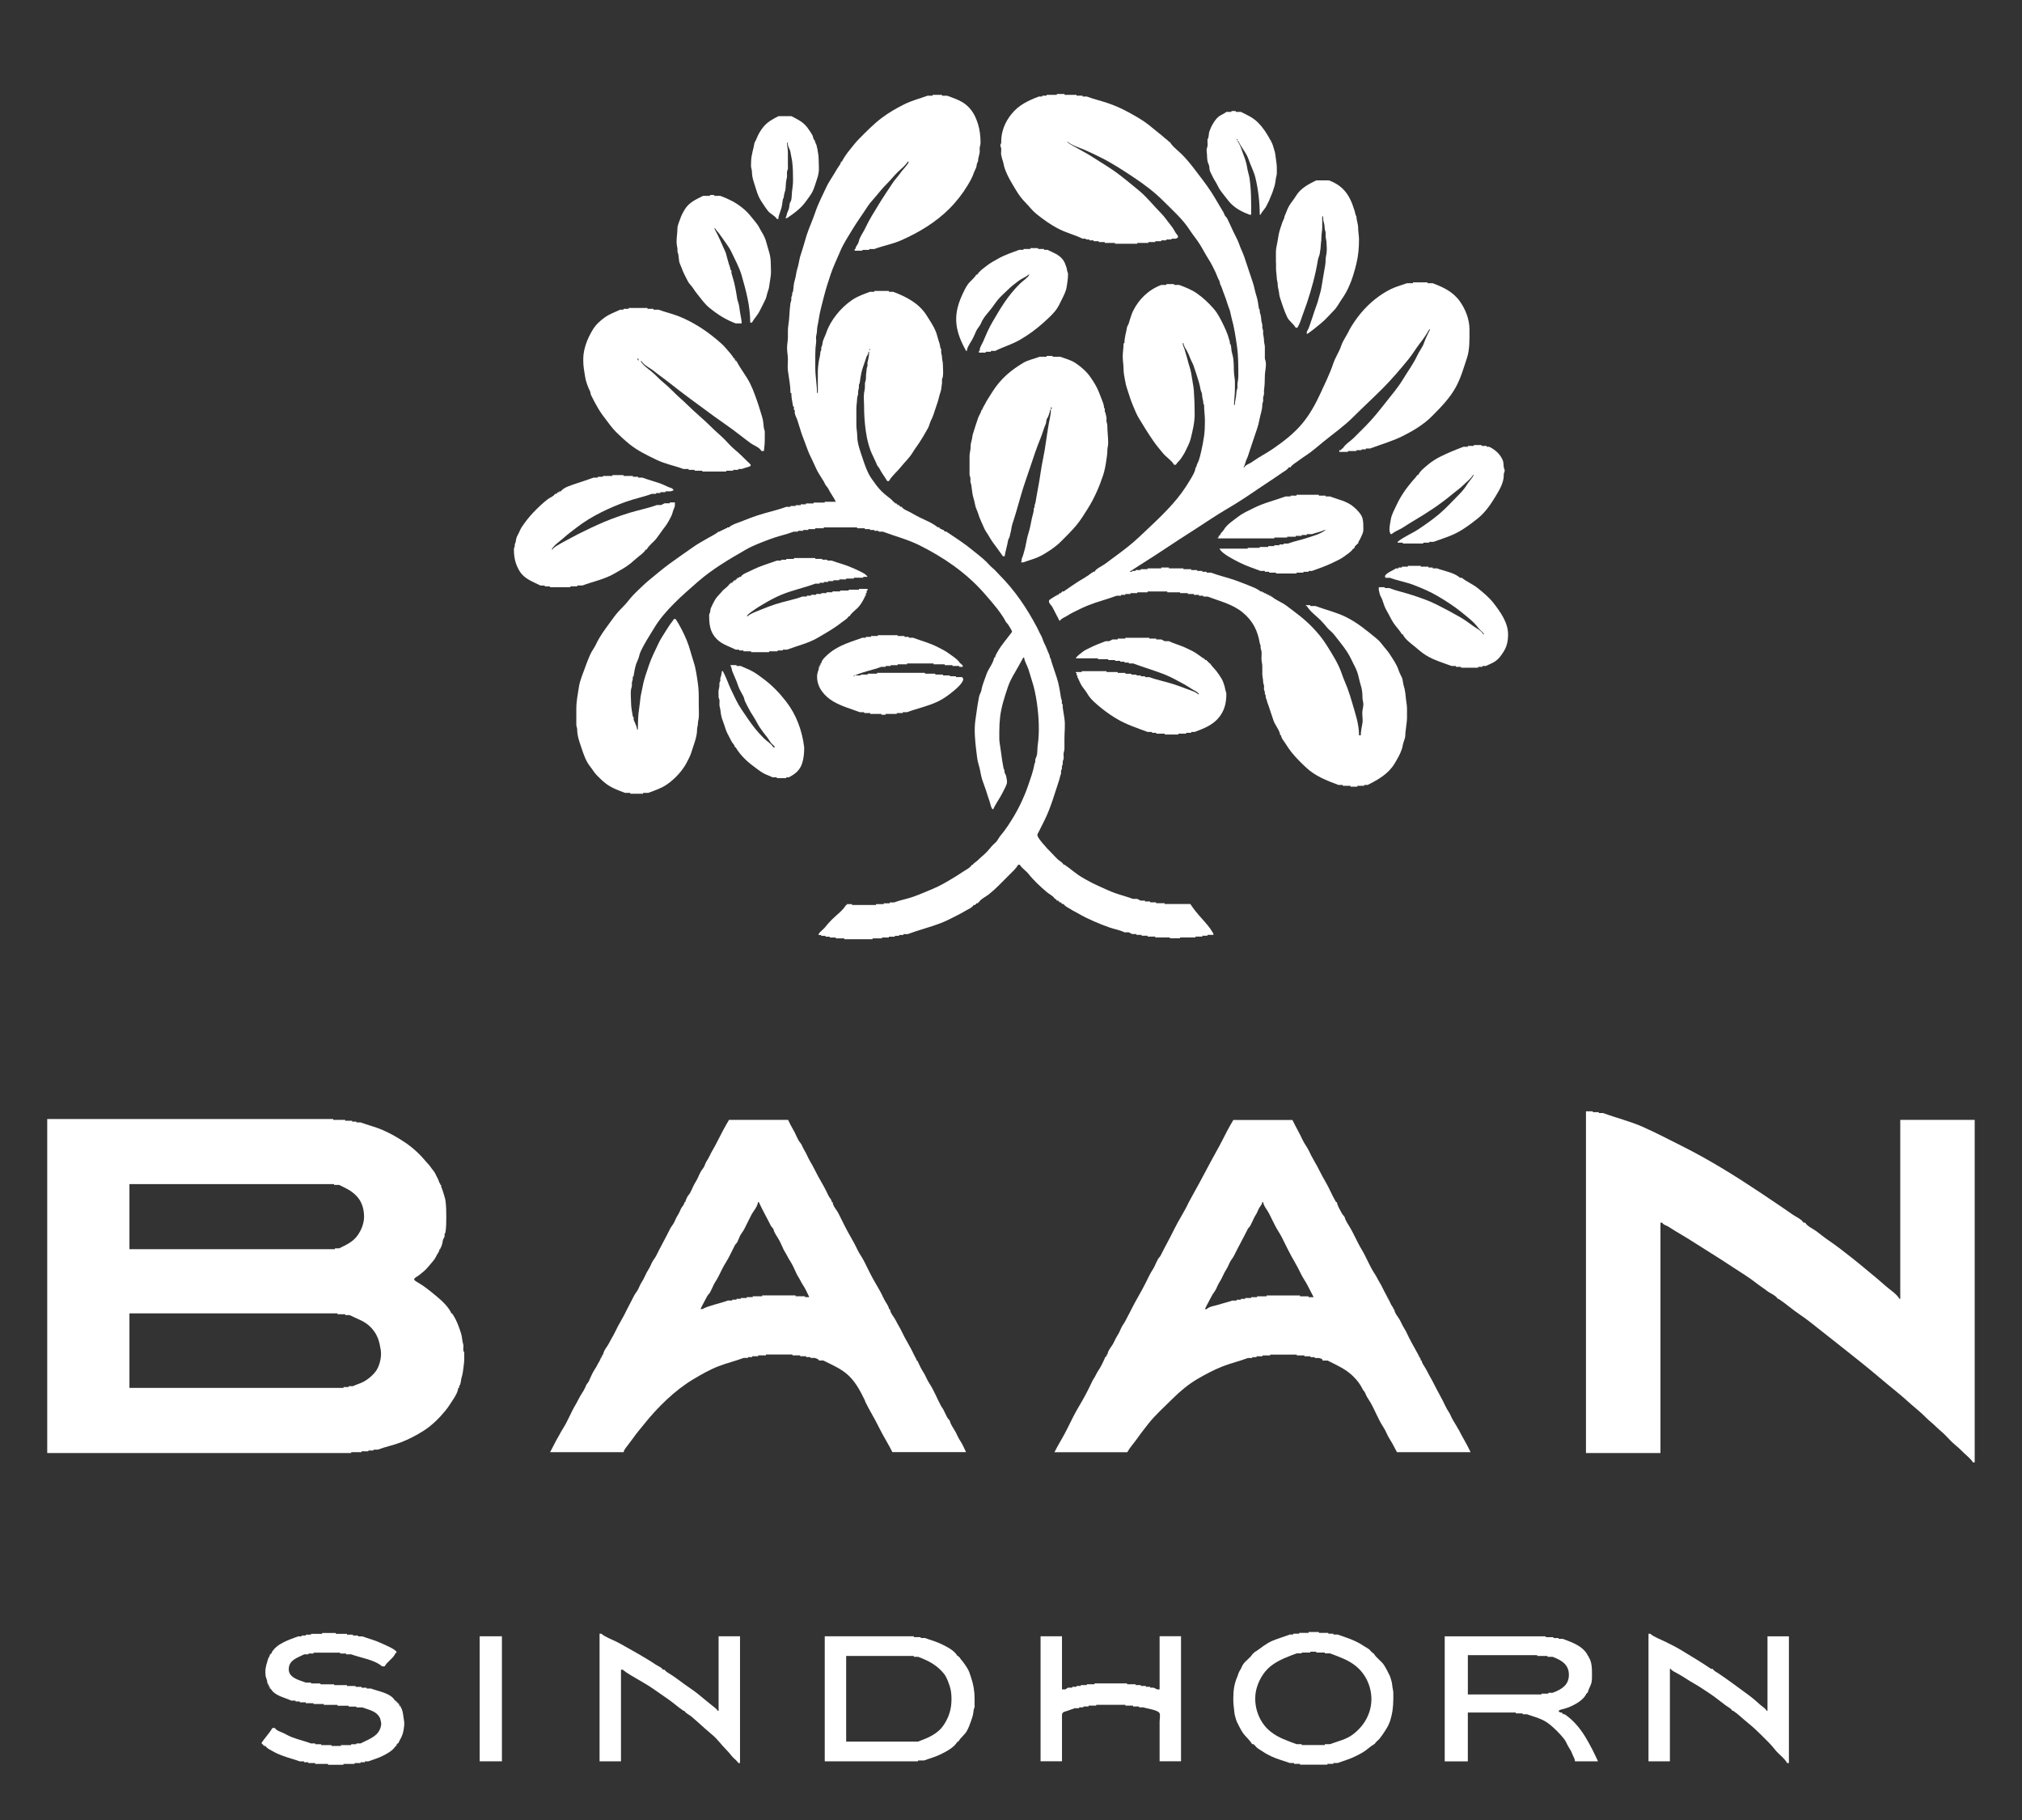 <?xml version="1.0" encoding="UTF-8"?><svg id="a" xmlns="http://www.w3.org/2000/svg" viewBox="0 0 1000 900"><rect x="0" y="0" width="1000" height="900" fill="#333333" stroke="none"/><defs><style>.b{fill:#fff;}</style></defs><path class="b" d="M773.79,847.69h-.85v-.42h-.42v-.42h-.85c-2.28-1.07,.97-1.59,1.91-1.85,1.24-.35,2.44-.78,3.6-1.32,2.65-1.25,5.7-3.08,7.2-5.72v-.42h.42v-.42h.42c.23-1.51,1.21-2.99,1.69-4.45,.46-1.39,.42-2.85,.42-4.45,0-3.11,0-6.42-1.69-8.89v-.42h-.42v-.42c-2.51-4.56-7.57-6.28-12.28-8.05h-2.12v-.42h-2.54v-.42h-3.81v-.42h-49.97v61.83h11.43v-24.14h23.72v.42h3.39v.42h2.12c2.54,.95,5.17,1.58,7.62,2.75,2.86,1.36,5.17,3.48,7.41,5.72,1.29,1.29,2.32,2.45,3.39,3.81,.91,1.16,1.38,2.58,2.12,3.81,.73,1.21,1.47,2.29,1.91,3.6,.35,1.05,1.38,2.42,1.27,3.6h11.43c-1.87-4.1-3.84-8.03-6.14-11.86-2.47-4.12-5.94-8.5-10.38-11.43Zm-47.85-9.74v-19.48h34.3v.42h5.08v.42h2.54c4.51,1.69,8.05,3.87,8.05,8.89s-3.53,7.2-8.05,8.89h-2.12v.42h-3.39v.42h-36.42Z"/><path class="b" d="M198.26,844.3v-.42h-.42v-.42h-.42v-.85h-.42v-.42h-.42v-.42h-.42v-.42h-.42v-.42h-.42c-2.04-3.7-8.24-4.57-11.86-5.93h-2.12v-.42h-2.54v-.42h-2.96v-.42h-4.23v-.42h-6.35v-.42h-6.78v-.42h-4.66v-.42h-2.54c-3.3-1.24-8.47-2.35-8.47-6.56,0-4.53,4.04-5.62,7.62-7.41h2.12v-.42h2.54v-.42h13.13v.42h2.96v.42h2.54c4.81,1.8,11.24,2.52,15.25,5.93h1.27c1.25-2.28,3.8-3.62,5.08-5.93v-.42h.42v-.42h.42c.22-1.52-6.59-4.18-8.05-4.87-2.83-1.33-5.96-2.08-8.89-3.18h-2.12v-.42h-2.54v-.42h-2.96v-.42h-5.51v-.42h-6.78v.42h-5.51v.42h-2.54v.42h-2.12v.42h-1.69c-4.5,1.69-10.63,3.54-13.13,8.05v.42h-.42v.42h-.42c.02,.66-.33,1.18-.64,1.69-.39,.64-.4,1.2-.64,1.91-.36,1.08-.68,2.22-.85,3.39-.15,1.06-.14,2.54,0,3.6,.14,1.01,.91,2.32,.85,3.39v.42h.42v.85h.42v.85h.42v.85h.42c2,3.64,6.8,4.25,10.16,5.93h2.12v.42h2.12v.42h2.96v.42h3.81v.42h5.08v.42h6.78v.42h5.51v.42h3.81v.42h2.96c2.14,.8,4.4,1.29,6.35,2.54,1.1,.7,2.22,2.01,2.54,3.18,.24,.89,.56,2.05,.42,2.96-.79,5.36-5.58,6.81-10.16,9.11h-2.12v.42h-2.54v.42h-5.08v.42h-4.66v-.42h-5.08v-.42h-2.96v-.42h-2.12c-3-1.12-6.1-1.84-9.11-2.96-1.53-.57-2.98-1.38-4.45-2.12-1.19-.59-3.67-1.27-4.23-2.54h-1.27c-1.58,2.77-3.86,4.94-5.51,7.62h.42v.42h.42v.42h.42v.42h.85c.56,1.23,2.9,2.18,4.02,2.86,1.32,.79,2.81,1.35,4.23,1.91,2.86,1.11,5.82,1.78,8.68,2.86h2.12v.42h2.12v.42h3.39v.42h6.35v.42h7.62v-.42h5.51v-.42h2.96v-.42h2.12v-.42h1.69c2.34-.88,4.75-1.53,6.99-2.65s5.28-2.73,6.56-4.98h.42v-.85h.42v-.42h.42c.7-1.57,1.59-2.88,2.12-4.45,.45-1.35,.72-3.01,.85-4.45,.14-1.62-.22-3.06-.42-4.45-.23-1.58-.33-3.09-1.27-4.45Z"/><path class="b" d="M482,840.27c0-3.93-.56-7.18-1.69-10.59-.6-1.8-1.05-3.48-2.12-5.08-.66-.99-1.12-1.74-1.91-2.75-.55-.7-1.4-1.65-1.91-2.54h-.42v-.42h-.42c-1.59-2.8-5.08-4.45-7.83-5.82-2.69-1.34-5.47-2.02-8.26-3.07h-2.12v-.42h-3.39v-.42h-44.04v61.83h46.16v-.42h2.96c2.86-1.07,5.73-1.8,8.47-3.18,2.79-1.4,6.45-3.31,8.05-6.14h.42c1.13-2.04,3.16-3.34,4.23-5.29,.88-1.6,1.54-3.35,2.12-5.08,.32-.96,.59-1.71,.85-2.75,.23-.91,.26-1.71,.42-2.75,.06-.36,.35-.77,.42-1.27,.06-.41,0-.86,0-1.27v-2.54Zm-63.52,20.96v-42.35h33.46v.42h2.12c5.17,1.94,9.24,4.07,12.7,8.26,1.4,1.7,2.29,4.31,2.96,6.35s.85,4.13,.85,6.35c0,4.92-1.25,8.86-3.81,12.7-3.04,4.57-7.65,6.36-12.7,8.26h-35.57Z"/><path class="b" d="M688.24,831.59c-.13-.46-.26-.99-.42-1.48,0-.02-.38-1.19-.42-1.27-.91-1.83-1.84-3.81-2.96-5.51-1.33-2-3.86-3.52-5.08-5.72h-.42v-.42h-.42v-.42h-.42c-.6-1.32-2.87-2.26-4.02-3.07-1.24-.87-2.62-1.56-4.02-2.22-2.73-1.29-5.64-2.12-8.47-3.18h-2.12v-.42h-2.54v-.42h-4.66v-.42h-5.08v.42h-4.66v.42h-2.96v.42h-1.69c-2.82,1.06-5.68,1.88-8.47,3.03-3.22,1.34-5.64,3.52-8.47,5.43h-.42v.42h-.42v.42h-.42c-1.23,2.24-3.79,3.61-5.08,5.72-.45,.74-.78,1.8-1.27,2.54-.41,.61-.62,1.02-.85,1.69-.1,.31-.29,.97-.42,1.27-1.61,3.56-2.12,6.95-2.12,11.22,0,2.04,.17,3.9,.42,5.72,.14,1,.15,1.8,.42,2.75,.13,.46,.26,.99,.42,1.48,0,.02,.38,1.19,.42,1.27,.91,1.83,1.84,3.81,2.96,5.51,1.33,2,3.45,3.54,4.66,5.72h.85v.42h.42c.89,1.58,2.81,2.41,4.23,3.39,1.32,.9,2.77,1.64,4.23,2.33,2.87,1.35,5.93,2.07,8.89,3.18h2.12v.42h2.96v.42h13.55v-.42h2.96v-.42h2.12c2.91-1.09,5.9-1.89,8.68-3.28,1.53-.76,3.05-1.5,4.45-2.44,1.48-.99,2.75-2.17,4.23-3.18h.42v-.42h.42c.61-1.11,1.75-1.79,2.54-2.75,.74-.9,1.47-2,2.12-2.96,1.17-1.75,2.31-3.54,2.96-5.51,1.2-3.61,1.69-7.06,1.69-11.22v-2.75c0-1.2-.27-1.95-.42-2.96-.15-1-.15-1.8-.42-2.75Zm-33.03,30.91v.42h-11.43v-.42h-2.54c-4.75-1.78-8.92-3.07-12.92-6.25-6.37-5.06-9.18-14.49-6.56-22.34,1.39-4.17,3.92-8.26,8.05-11.01,3.61-2.41,7.35-3.76,11.43-5.29h2.54v-.42h4.23v-.42h2.96v.42h4.23v.42h2.54c4.62,1.73,9.09,3.2,12.92,6.35,6.53,5.37,9.24,14.62,6.56,22.66-1.45,4.34-4.08,7.94-8.05,11.01-3.33,2.58-7.57,3.42-11.43,4.87h-2.54Z"/><path class="b" d="M874.15,845.99h-.42c-.76-1.33-2.09-2-3.18-2.96-1.13-1-2.22-2-3.39-2.96-2.17-1.79-4.51-3.42-6.78-5.08-2.33-1.7-4.62-3.43-6.99-5.08-1.13-.79-2.25-1.56-3.39-2.33-.88-.59-2.51-1.34-2.96-2.33h-.85c-4.91-3.33-9.94-6.37-15.03-9.42-2.46-1.48-5.04-2.73-7.62-4.02-2.38-1.19-5.38-2.19-7.41-3.92h-.85v63.1h10.59v-45.74h.42c.48,1.03,2.64,1.86,3.6,2.44,1.36,.81,2.72,1.56,4.02,2.44,2.47,1.66,5.15,3,7.62,4.66,2.59,1.74,5.39,3.46,7.83,5.4,1.33,1.05,2.68,2.03,4.02,3.07,1.13,.87,2.64,1.45,3.39,2.75h.42c2.57,1.74,4.79,4,7.2,5.93,2.37,1.9,4.61,3.97,6.78,6.14s4.7,4.57,6.56,6.99c1.9,2.46,4.64,4.14,6.14,6.78h.85v-62.68h-10.59v36.84Z"/><path class="b" d="M573.48,835.4h-1.27c-.56-.28-1.13-.56-1.69-.85h-1.69v-.42h-2.12v-.42h-2.54v-.42h-2.54v-.42h-4.23v-.42h-16.09v.42h-3.81v.42h-2.96v.42h-2.12v.42h-2.12v.42h-2.12c-.42,.28-.85,.56-1.27,.85h-1.69v-26.26h-10.59v61.83h10.59v-22.66c0-1.76,.97-1.73,2.54-2.26,1.28-.43,2.55-.87,3.81-1.34h2.12v-.42h2.12v-.42h2.54v-.42h3.81v-.42h14.4v.42h3.81v.42h2.96v.42h2.12c1.76,.66,7.33,1.24,8.05,2.96,.4,.95,0,2.98,0,4.02v19.69h10.59v-61.83h-10.59v26.26Z"/><path class="b" d="M355.38,845.99h-.42c-.45-.91-2.14-2.09-2.96-2.75-1.12-.91-2.27-1.82-3.39-2.75-2.18-1.82-4.42-3.72-6.78-5.29-2.29-1.53-4.56-3.23-6.78-4.87-1.11-.83-2.23-1.56-3.39-2.33-.9-.6-2.48-1.34-2.96-2.33h-.85c-.5-1.08-2.63-1.87-3.6-2.54-1.23-.84-2.53-1.67-3.81-2.44-2.53-1.51-5.03-3.05-7.62-4.45-2.61-1.41-5.17-3.01-7.83-4.34-2.46-1.23-5.49-2.27-7.62-4.02h-.85v63.1h10.59v-45.31h.85c2.22,1.86,5.16,3.4,7.62,4.87,2.5,1.49,5.04,2.89,7.41,4.55,2.53,1.77,5.09,3.52,7.62,5.29,2.53,1.77,4.84,3.88,7.41,5.61h.42c.54,1.16,2.43,1.97,3.39,2.75,1.16,.96,2.28,1.97,3.39,2.96,2.28,2.05,4.62,4.2,6.99,6.14,2.62,2.15,4.39,4.82,6.78,7.2,1.1,1.1,2.1,2.29,2.96,3.39,.95,1.21,2.4,2.03,3.18,3.39h.85v-62.68h-10.59v36.84Z"/><path class="b" d="M237.22,822.7v48.28h11.01v-61.83h-11.01v13.55Z"/><path class="b" d="M721.27,706.88c-1-2.04-2.39-3.89-3.39-5.93-.42-.87-.71-1.7-1.27-2.54-.57-.86-1.25-2-1.69-2.96-1.79-3.88-4.05-7.59-5.93-11.43-.91-1.87-2.06-3.65-2.96-5.51-.5-1.03-1.1-1.98-1.69-2.96-.5-.83-1.19-1.73-1.27-2.75h-.42c.08-.49-.07-.91-.42-1.27v-.42h-.42v-.85h-.42v-.42c-2.1-3.8-4.16-7.37-5.93-11.22-.47-1.01-1.21-1.98-1.69-2.96-.42-.86-.86-1.7-1.27-2.54-.9-1.85-2.8-3.59-2.96-5.72h-.42c.04-.8-.68-1.49-1.06-2.12-.41-.69-.56-1.4-1.06-2.12v-.42h-.42v-.85h-.42v-.42c-1.1-2-2.01-3.76-2.96-5.72-.5-1.02-1.21-1.97-1.69-2.96-.5-1.02-1.06-2.01-1.69-2.96-2.47-3.7-4.04-8.04-6.35-11.86-2.32-3.83-3.97-8.06-6.35-11.86-.61-.97-1.19-1.94-1.69-2.96-.18-.37-.24-.9-.42-1.27-.31-.63-.95-1.05-1.27-1.69-.78-1.58-2.4-3.93-2.54-5.72h-.42c-2-3.31-3.34-6.9-5.29-10.16-1.99-3.32-3.53-6.87-5.51-10.16-1.01-1.68-1.9-3.54-2.75-5.29-.85-1.75-2.15-3.31-2.96-5.08-1.56-3.39-3.45-6.52-5.08-9.95h-29.22c-2.03,3.36-3.79,6.73-5.51,10.16-1.72,3.45-3.7,6.76-5.51,10.16-3.61,6.82-7.19,13.52-11.01,20.33-2.13,4.67-4.98,8.78-7.2,13.34-2.15,4.41-4.61,8.74-6.78,13.13-.32,.65-.96,1.06-1.27,1.69-.27,.55-.57,1.12-.85,1.69-.54,1.11-1,2.35-1.69,3.39-1.31,1.96-2.36,4.25-3.39,6.35-2.22,4.55-4.91,8.75-7.2,13.34-.92,2.01-2.04,3.81-2.96,5.72-.46,.95-1.18,1.86-1.69,2.75-.5,.88-.85,1.84-1.27,2.75-.47,1.01-1.21,1.98-1.69,2.96-.42,.86-.86,1.7-1.27,2.54-.9,1.85-2.8,3.59-2.96,5.72h-.42v.85h-.42v.42h-.42v.42c-.9,1.96-1.8,3.97-2.96,5.72-.62,.93-1.23,1.95-1.69,2.96-.47,1.02-1.22,1.94-1.69,2.96-1.81,3.94-3.9,7.9-6.14,11.65-2.23,3.71-4.25,7.76-6.14,11.65-1.94,3.99-4.34,7.62-6.35,11.65h36c1.45-2.56,3.43-4.6,5.08-6.99,1.62-2.34,3.54-4.74,5.29-6.99,3.47-4.44,7.98-8.41,12.07-12.49,3.61-3.61,7.89-7.19,12.28-9.74,3.96-2.31,8.19-4.57,12.49-6.25,4.1-1.59,8.39-2.59,12.49-4.13h2.12v-.42h2.12v-.42h2.96v-.42h3.81v-.42h13.13v.42h3.81v.42h2.96v.42h2.12v.42h2.12c.66,.25,1.93,.35,1.69,1.27h2.54c4.57,2.29,9.08,4.21,12.7,7.83,2.18,2.18,3.44,3.88,4.66,6.35,.25,.52,.78,1.01,1.06,1.48,.28,.47,.4,1.01,.64,1.48,.55,1.14,1.24,2.07,1.91,3.18,2.4,3.99,3.97,8.6,6.56,12.49,1.35,2.02,2.04,4.33,3.39,6.35,1.3,1.95,2.21,4.01,3.39,6.14h36.42c-1.78-3.91-4.08-7.43-5.93-11.22Zm-121.97-66.06c.58-1.19,1.53-2.19,2.12-3.39,.56-1.15,.96-2.29,1.69-3.39,1.34-2.01,2.05-4.34,3.39-6.35,.73-1.1,1.13-2.24,1.69-3.39,.58-1.2,1.54-2.2,2.12-3.39,2.15-4.41,4.61-8.74,6.78-13.13,.32-.65,.96-1.06,1.27-1.69,.27-.55,.57-1.12,.85-1.69,.54-1.11,1-2.35,1.69-3.39,.73-1.1,1.13-2.24,1.69-3.39,.55-1.12,1.59-1.85,1.69-3.18h.42c.25,2.02,2.09,3.93,2.96,5.72,.96,1.97,2.01,3.97,2.96,5.93,1,2.04,2.39,3.88,3.39,5.93,.96,1.97,2.01,3.97,2.96,5.93,1.97,4.04,4.48,7.79,6.35,11.86,.95,2.06,2.39,3.89,3.39,5.93,.94,1.92,1.97,3.73,2.96,5.72h-2.54v-.42h-4.23v-.42h-16.52v.42h-4.66v.42h-2.96v.42h-2.96v.42h-2.12v.42h-2.12v.42h-2.12c-2.08,.78-4.25,1.2-6.35,1.91-1.94,.65-4.84,.87-6.35,2.33h-.85c1.05-2.3,2.32-4.37,3.39-6.56Z"/><path class="b" d="M427.79,692.9c2.1,4.32,4.68,8.4,6.78,12.7,2.08,4.27,4.62,8.18,6.78,12.49h36.42c-.9-1.97-1.79-3.96-2.96-5.72-1.17-1.75-1.8-3.76-2.96-5.51-.62-.93-1.23-1.95-1.69-2.96-.18-.38-.24-.89-.42-1.27-.31-.63-.95-1.05-1.27-1.69-.41-.84-.85-1.68-1.27-2.54-.29-.6-.45-1.1-.85-1.69-.2-.3-.64-.89-.85-1.27-2.03-3.71-3.57-7.89-5.93-11.43-1.18-1.77-1.79-3.74-2.96-5.51-1.2-1.8-1.98-3.74-2.96-5.72h-.42c.08-.49-.07-.91-.42-1.27v-.42h-.42v-.85h-.42v-.42c-1.79-3.92-4.16-7.38-5.93-11.22-.86-1.88-2.07-3.66-2.96-5.51-.86-1.76-2.81-3.71-2.96-5.72h-.42c-.25-1.61-1.3-2.78-2.12-4.23v-.42h-.42v-.85h-.42v-.42c-1.87-4.09-4.41-7.66-6.35-11.65-.96-1.96-2.01-3.97-2.96-5.93-.99-2.04-2.44-3.87-3.39-5.93-1.87-4.07-4.39-7.82-6.35-11.86-.96-1.97-2.01-3.97-2.96-5.93-.88-1.81-2.8-3.64-2.96-5.72h-.42c.05-.97-.79-1.79-1.27-2.54-.5-.77-.86-1.72-1.27-2.54-.84-1.69-1.79-3.47-2.75-5.08-1.98-3.3-3.51-6.85-5.51-10.16-1.02-1.7-1.67-3.61-2.75-5.29-.55-.86-.84-1.66-1.27-2.54-.46-.94-1.18-1.6-1.69-2.54-.91-1.65-1.54-3.43-2.54-5.08-.95-1.57-1.72-3.15-2.54-4.87h-29.22c-2.01,3.32-3.8,6.75-5.51,10.16-.87,1.73-1.74,3.4-2.75,5.08-1,1.66-1.62,3.44-2.75,5.08-.57,.83-.84,1.87-1.27,2.75-.46,.94-1.18,1.6-1.69,2.54-.91,1.66-1.51,3.45-2.54,5.08-1.03,1.64-1.7,3.38-2.54,5.08-.46,.94-1.27,1.61-1.69,2.54-.34,.74-.75,1.48-.85,2.33h-.42c.08,1.05-1.26,2.28-1.69,3.18-.56,1.15-.96,2.29-1.69,3.39-.73,1.1-1.13,2.24-1.69,3.39-.58,1.19-1.53,2.19-2.12,3.39-2.15,4.41-4.63,8.72-6.78,13.13-.58,1.19-1.53,2.19-2.12,3.39-.56,1.15-.96,2.29-1.69,3.39-1.34,2.01-2.05,4.34-3.39,6.35-.73,1.1-1.13,2.24-1.69,3.39-.58,1.19-1.53,2.19-2.12,3.39-1.08,2.21-2.25,4.28-3.39,6.56-1.79,3.92-4.16,7.38-5.93,11.22-.86,1.88-2.07,3.66-2.96,5.51-.86,1.76-2.81,3.71-2.96,5.72h-.42v.85h-.42v.85h-.42c.06,.8-.93,2.05-1.27,2.75-.5,1.02-1.06,2.01-1.69,2.96-1.23,1.84-2,3.97-2.96,5.93-.25,.52-.78,1.02-1.06,1.48-.28,.47-.41,1-.64,1.48-.46,1.01-1.08,2.04-1.69,2.96-1.22,1.83-2.03,3.81-3.18,5.72-2.24,3.73-3.77,7.98-6.14,11.65-.62,.95-1.2,1.95-1.69,2.96-.49,1-1.2,1.94-1.69,2.96-.94,1.93-1.96,3.71-2.96,5.72h36.42c-.15-.97,1.58-2.83,2.12-3.6,.84-1.21,1.7-2.18,2.54-3.39,1.68-2.41,3.63-4.65,5.51-6.99,6.52-8.16,15.07-16.6,24.14-22.02,3.98-2.38,8.11-4.75,12.49-6.46,4.1-1.59,8.38-2.59,12.49-4.13h2.12v-.42h2.12v-.42h2.96v-.42h3.81v-.42h13.13v.42h3.81v.42h2.96v.42h2.12v.42h2.12c.77,.29,1.77,.42,2.12,1.27h2.12c4.44,2.22,9.16,4.16,12.7,7.62,3.69,3.6,5.91,8.11,8.05,12.49Zm-77.92-52.09c.32-.65,.96-1.06,1.27-1.69,.27-.55,.57-1.12,.85-1.69,.54-1.11,1-2.35,1.69-3.39,1.32-1.98,2.36-4.24,3.39-6.35,1.14-2.33,2.68-4.45,3.81-6.78,.54-1.11,1.15-2.28,1.69-3.39,.28-.57,.58-1.14,.85-1.69,.31-.63,.95-1.05,1.27-1.69,.47-.95,.81-2.01,1.27-2.96,.58-1.19,1.53-2.19,2.12-3.39,1.09-2.25,2.29-4.52,3.39-6.78,.98-2.02,3.21-4.27,3.39-6.56h.42c1.83,4.02,4.01,7.75,5.93,11.65,.32,.65,.96,1.06,1.27,1.69,.18,.37,.24,.9,.42,1.27,.5,1.02,1.06,2.01,1.69,2.96,1.23,1.84,2.01,3.97,2.96,5.93,.5,1.02,1.21,1.97,1.69,2.96,.5,1.02,1.08,2.01,1.69,2.96,1.2,1.86,2.05,3.94,2.96,5.93,.47,1.01,1.21,1.98,1.69,2.96,.5,1.02,1.06,2.02,1.69,2.96,1.18,1.77,1.99,3.76,2.96,5.72h-2.12v-.42h-4.66v-.42h-16.52v.42h-4.66v.42h-2.96v.42h-2.96v.42h-2.12v.42h-2.12v.42h-2.12c-4.18,1.57-8.7,2.23-12.7,4.23h-.85c1.05-2.3,2.31-4.38,3.39-6.56Z"/><path class="b" d="M229.18,667.91c-.12-.73,0-1.59,0-2.33,0-.94-.3-1.35-.42-2.12-.25-1.57-.36-3-.85-4.45-.97-2.9-2.02-6.07-3.81-8.68v-.42h-.42v-.42h-.42c-1.49-3.35-4.73-6.29-7.62-8.68-2.91-2.4-5.62-4.67-8.89-6.56-.71-.41-2-1.08-1.91-1.69,.1-.68,1.84-1.5,2.33-1.91,1.49-1.23,3.24-2.48,4.45-4.02,1.09-1.39,2.63-2.9,3.6-4.45,.45-.71,.75-1.58,1.27-2.33,.37-.53,.92-1.39,.85-2.12h.42v-.42c.39-.4,.69-1.43,.85-1.91,.26-.78,.28-1.25,.42-2.12,.09-.56,.76-1.33,.85-1.91,.05-.34-.05-.71,0-1.06,.05-.37,.38-.57,.42-.85,.41-2.57,.42-5.09,.42-7.83s-.06-5.42-.42-8.05c-.17-1.21-.77-2.63-1.06-3.81-.16-.66-.43-1.29-.64-1.91-.21-.62-.57-1.14-.42-1.91h-.42v-.42c-.62-.67-.8-1.97-1.27-2.75-.47-.78-.87-1.73-1.27-2.54-.52-1.05-1.5-1.99-2.12-2.96-.58-.93-1.36-1.63-2.12-2.54-3.02-3.66-6.57-7.05-10.59-9.74-3.53-2.37-7.07-4.4-11.01-6.14-3.57-1.58-7.37-2.45-11.01-3.81h-2.12v-.42h-2.12v-.42h-3.39v-.42h-5.93v-.42H23.36v165.16H173.7v-.42h5.08v-.42h3.39v-.42h2.54v-.42h2.12c3.75-1.41,7.69-2.15,11.43-3.6,3.88-1.5,7.75-3.5,11.22-5.72,4.1-2.61,7.79-6.28,10.8-9.95,1.52-1.86,2.56-3.62,3.81-5.51,1.05-1.58,2.39-3.78,2.54-5.72h.42v-.85c.99-1.09,.84-3.15,1.27-4.45,.45-1.36,.69-2.99,.85-4.45,.17-1.6,.42-2.89,.42-4.45v-2.12c0-.35,.04-.72,0-1.06-.06-.45-.37-.74-.42-1.06Zm-165.16-82.37h101.21v.42h2.54c3.68,1.84,6.7,3.09,9.32,6.35,2.05,2.56,2.96,5.9,2.96,9.32s-1.38,6.82-3.39,9.53c-2.27,3.06-5.44,4.42-8.89,6.14h-2.12v.42H64.02v-32.19Zm108.41,99.94v.42h-2.54v.42H64.02v-36.84h102.91v.42h3.81v.42h2.12c4.09,2.04,7.85,2.99,11.01,6.56,2.96,3.34,3.78,6.53,4.45,10.8,.53,3.38-.64,8.22-2.75,10.8-1.53,1.87-3.45,3.48-5.51,4.66-1.74,1-3.71,1.43-5.51,2.33h-2.12Z"/><path class="b" d="M939.79,553.78v88.51h-.42c-1.16-2.1-3.7-3.84-5.51-5.29-2.04-1.64-3.91-3.45-5.93-5.08-3.99-3.22-7.83-6.59-11.86-9.74-3.87-3.03-7.78-6.15-11.86-8.89-2.04-1.37-3.95-2.98-5.93-4.45-1.63-1.21-4.5-2.42-5.51-4.23h-.85c-.79-1.59-3.61-2.83-5.08-3.81-1.86-1.24-3.64-2.57-5.51-3.81-3.68-2.45-7.33-4.96-11.01-7.41-12.3-8.2-25.2-16.2-38.54-22.87-6.45-3.23-12.85-6.6-19.48-9.53-6.33-2.8-13.03-4.36-19.48-6.78h-2.12v-.42h-2.96v-.42h-3.39v168.97h36.84v-113.92h.85c.5,1.08,2,1.33,2.96,1.91,1.06,.63,2.13,1.34,3.18,2.01,2.08,1.34,4.28,2.48,6.35,3.81,7.47,4.8,15.06,9.37,22.44,14.29,3.77,2.51,7.89,4.92,11.43,7.73,1.79,1.42,3.72,2.6,5.51,4.02,1.44,1.14,4.46,2.25,5.29,3.92h.42c3.67,2.43,6.94,5.4,10.59,7.83,3.67,2.45,7.11,5.33,10.59,8.05,6.31,4.94,12.55,9.94,18.85,14.93,6.37,5.05,12.51,10.44,18.85,15.56,3.19,2.58,6.16,5.46,9.32,8.05,1.73,1.42,3.52,3.09,5.08,4.66,1.38,1.38,2.87,2.45,4.23,3.81,1.66,1.66,3.46,3.03,5.08,4.66,1.39,1.39,2.71,2.99,4.23,4.23,1.77,1.45,3.43,3.01,5.08,4.66,1.36,1.36,3.3,2.77,4.23,4.45h.85v-169.4h-36.84Z"/><path class="b" d="M521.81,444.52h.42l.42,.85h.85v.42h.42v.42h.85v.42h.42v.42h.85c.53,1.14,2.59,1.97,3.6,2.65,1.22,.81,2.55,1.36,3.81,2.12,2.38,1.42,4.86,2.58,7.41,3.71,2.5,1.11,5.05,2.11,7.62,3.03,2.52,.91,5.23,1.27,7.62,2.47h2.12c.56,.28,1.13,.56,1.69,.85h2.12v.42h2.54v.42h2.96v.42h3.81v.42h7.2v.42h5.08v-.42h7.62v-.42h3.39v-.42h2.54v-.42h2.96v-.42c-.14-.28-.28-.56-.42-.85-1.46-2.54-3.56-4.8-5.51-6.99-1.94-2.17-3.92-4.55-5.51-6.99h-12.7v-.42h-4.23v-.42h-2.96v-.42h-2.54v-.42h-2.12c-.56-.28-1.13-.56-1.69-.85h-2.12c-2.85-1.07-5.8-1.82-8.68-2.82-2.85-.99-5.51-2.31-8.26-3.53-2.91-1.29-5.73-2.81-8.47-4.45-3.03-1.8-5.55-4.16-8.47-6.14h-.42c-.6-1.09-1.63-1.59-2.54-2.33-1.07-.86-2-2-2.96-2.96-1.85-1.85-3.45-3.53-5.08-5.51-.59-.72-1.68-2.07-2.12-2.96-.62-1.25-.11-1.46,.42-2.54,.96-1.98,1.99-3.93,2.96-5.93,3.1-6.36,4.96-13.18,7.2-19.9,.2-.59,.23-1.12,.42-1.69,.06-.17,.42-1.24,.42-1.27,.07-.41-.06-.86,0-1.27,.07-.49,.36-.61,.42-1.06,.05-.35-.05-.71,0-1.06,.07-.48,.37-.94,.42-1.27,.07-.41-.06-.86,0-1.27,.07-.48,.37-.94,.42-1.27,.14-.9-.11-1.85,0-2.75,.11-.88,.42-1.35,.42-2.33v-5.08c0-3.14,.46-6.64,0-9.74-.25-1.7-.6-3.78-.85-5.51-.06-.42,.06-.86,0-1.27-.05-.36-.38-.6-.42-.85-.07-.41,.06-.86,0-1.27-.07-.48-.37-.94-.42-1.27-.55-3.47-1.03-6.9-2.12-10.16-.56-1.68-1.13-3.4-1.69-5.08-.28-.85-.56-1.69-.85-2.54-.22-.67-.3-1.74-.85-2.33,0-1.13-.91-2.53-1.27-3.6-.45-1.34-1.11-2.53-1.69-3.81-.55-1.19-.79-2.45-1.48-3.6-.73-1.21-1.24-2.56-1.91-3.81-4.95-9.33-10.78-18.19-18.85-26.26-1.16-1.16-1.87-2.11-3.18-3.18-1.06-.87-1.99-1.99-2.96-2.96-2.11-2.11-4.51-3.83-6.78-5.72-4.1-3.41-8.7-6.32-13.13-9.32h-.85v-.42h-.42v-.42h-.85v-.42h-.85v-.42h-.42v-.42h-.85c-2.56-2.16-6.1-3.48-9.11-4.98-1.54-.77-2.98-1.59-4.45-2.44-1.18-.68-3.66-1.46-4.23-2.75h-.85v-.42h-.42v-.42h-.85v-.42h-.42v-.42h-.85v-.42h-.42v-.42h-.42c-.4-.86-1.99-1.91-2.75-2.54-1.02-.84-2-1.58-2.96-2.54-1.84-1.84-3.41-4.07-4.87-6.14-2.24-3.18-3.45-6.95-4.66-10.59-1.11-3.33-2.54-7.07-2.54-10.8,0-1.78-.42-3.37-.42-5.29v-5.29c0-1.84-.07-3.8,.21-5.51,.14-.82,.08-1.84,.21-2.75,.12-.83,.57-1.45,.42-2.33,0-1.05,.29-1.68,.42-2.54,.06-.41-.06-.86,0-1.27,.08-.55,.35-.8,.42-1.27,.28-1.83,.44-3.34,.85-5.08,.4-1.71,1.12-3.59,1.69-5.29l.42-1.27c.09-.28,.3-1.02,.42-1.27,.38-.77,1.08-1.31,.85-2.33h.42c0,1.29-.23,2.32-.42,3.6-.09,.62-.33,1.01-.42,1.69-.08,.55,.09,1.14,0,1.69-.08,.53-.42,.99-.42,1.69s-.11,1.31-.21,1.91c-.17,1.02-.04,2.28-.21,3.39-.11,.71-.42,1.04-.42,1.91v1.48c0,1.17-.28,1.95-.42,2.96-.28,1.95,0,4.17,0,6.14,0,4.44,.26,8.53,.85,12.7,.58,4.16,1.72,8.84,3.6,12.49,.51,1,1,2.13,1.48,3.18,.22,.48,.35,1.01,.64,1.48,.27,.45,.81,.97,1.06,1.48,1.06,2.15,2.56,3.96,3.81,6.14h.85c1.45-2.55,4.15-4.74,5.93-6.99,1.92-2.44,4.18-4.42,5.72-6.99,1.31-2.19,2.94-4.19,4.23-6.35,.63-1.05,1.37-2.08,1.91-3.18,.49-1,1.2-1.94,1.69-2.96,.52-1.07,.74-2.31,1.27-3.39,.5-1.02,.91-1.88,1.27-2.96,.7-2.11,1.41-4.22,2.12-6.35,.35-1.06,.56-2.05,.85-3.18,.22-.89,.71-2.06,.85-2.96,.18-1.16,.27-2.1,.42-3.18,.08-.55-.08-1.14,0-1.69,.08-.6,.34-.98,.42-1.48,.3-1.94,0-4.18,0-6.14,0-1.27-.42-2.08-.42-3.39,0-1.06-.45-1.85-.42-2.75v-1.27c-.47-.47-.54-1.56-.64-2.12-.12-.73-.41-1.44-.64-2.12-.47-1.4-.74-2.86-1.27-4.23-1.15-2.94-2.95-5.55-4.66-8.26-3.76-5.97-10.04-9.22-16.52-11.65h-2.12v-.42h-7.2v.42h-2.12c-3.03,1.14-5.99,2.12-8.68,3.92-3.1,2.07-5.81,4.66-8.05,7.52-2.05,2.62-3.85,5.63-4.87,8.68-.47,1.41-1.22,2.82-1.69,4.23-.24,.71-.19,1.41-.42,2.12-.2,.61-.58,1.15-.42,1.91v.42c-.14,.28-.28,.56-.42,.85,0,1.78-.61,3.41-.85,5.08-.25,1.76-.42,3.29-.42,5.08v10.16h-.42c0-4.28-.85-8.15-.85-12.49v-6.35c0-2.16,.15-4.21,.42-6.14,.14-.97-.14-2,0-2.96,.14-.97,.42-1.64,.42-2.75,0-1.82,.6-3.73,.85-5.51,.55-3.89,1.62-7.53,2.54-11.22,.97-3.86,2.15-7.5,3.39-11.22,1.28-3.83,3.11-7.5,4.66-11.22,1.59-3.85,3.98-7.41,6.14-11.01,2.29-3.81,4.97-7.42,7.41-11.22,1.3-2.03,3.13-3.81,4.66-5.72,1.53-1.91,3.09-3.72,4.87-5.51s3.39-3.81,5.29-5.72c1.62-1.62,3.95-3.3,5.08-5.29h.42c.05,.74-1.26,2.21-1.69,2.75-.73,.92-1.51,1.63-2.12,2.54-1.29,1.94-2.96,3.54-4.23,5.51-2.33,3.6-4.81,7.16-6.99,10.8-2.15,3.59-4.41,7.04-6.14,10.8-.87,1.9-2.09,3.61-2.96,5.51-.36,.78-.47,1.78-.85,2.54-.41,.84-1.35,1.73-1.27,2.75h-.42v.85h3.81v-.42h3.39v-.42h2.54c4.4-1.65,9.02-2.42,13.34-4.34,8.74-3.88,16.97-8.82,23.72-15.56,3.6-3.6,6.65-7.56,9.11-11.65,1.12-1.86,2.28-3.89,2.96-5.93,.34-1.02,.93-1.96,1.27-2.96,.28-.84,.16-2.04,.85-2.75,0-1.69,.65-3.09,.85-4.66,.1-.76-.11-1.57,0-2.33,.12-.83,.42-1.36,.42-2.33,0-3.13-.37-6.51-1.27-9.32-1.14-3.55-2.66-6.86-5.93-9.53-2.72-2.22-6.05-3.22-9.32-4.45h-2.54v-.42h-4.66v.42h-2.54c-3.82,1.43-7.77,2.4-11.43,4.23-3.99,2-7.71,4.13-11.22,6.78-4.05,3.05-7.59,6.74-11.22,10.38-1.7,1.7-3.13,3.66-4.66,5.51-1.36,1.65-2.83,3.75-3.81,5.72h-.42c.11,.87-1.28,2.5-1.69,3.18-.65,1.07-1.28,2.14-1.91,3.18-1.21,2.02-2.62,4.01-3.6,6.14-1.88,4.08-4.09,8.23-5.51,12.49-1.26,3.79-2.97,7.44-4.23,11.22-.64,1.91-1.06,3.82-1.69,5.72-.31,.93-.54,1.84-.85,2.75-.29,.88-.63,1.89-.85,2.75-.46,1.86-.67,3.71-1.27,5.51-.61,1.84-.65,3.87-1.27,5.72-.6,1.8-.54,3.56-.85,5.51-.04,.27-.37,.48-.42,.85-.04,.28,.04,.57,0,.85-.08,.53-.35,.74-.42,1.27-.06,.41,.06,.86,0,1.27-.08,.6-.35,.98-.42,1.48-.56,3.67-.45,7.36-1.06,11.01-.3,1.77-.21,3.81-.21,5.72,0,2.01-.42,3.62-.42,5.51,0,2.1,.42,3.73,.42,5.72,0,1.78-.25,3.75,0,5.51,.25,1.76,.59,3.97,.85,5.72,.27,1.82,.42,3.47,.42,5.29h.42c0,2.35,.49,4.31,.85,6.56,.38,.18,.52,.46,.42,.85v.85c.38,.18,.52,.46,.42,.85v.85c.16,1.02,.93,2.37,1.27,3.39,.75,2.26,1.37,4.53,2.12,6.78,.38,1.14,.9,2.26,1.27,3.39,.39,1.17,.89,2.25,1.27,3.39,.78,2.35,1.88,4.55,2.96,6.78,1.09,2.24,1.99,4.68,3.39,6.78,.74,1.11,1.36,2.26,2.12,3.39,.28,.41,.57,1.28,.85,1.69,.36,.54,.97,1.09,1.27,1.69,1.11,2.25,2.65,4.23,3.81,6.56h-5.51v.42h-5.51v.42h-3.81v.42h-2.54v.42h-2.54v.42h-2.54v.42h-2.12c-4.6,1.72-9.51,2.68-14.19,4.23-2.44,.81-4.83,1.71-7.2,2.68-2.17,.89-5.23,1.7-6.99,3.25h-.85v.42h-.85v.42h-.85v.42h-.85v.42h-.85v.42h-.85c-1.8,1.51-4.14,2.51-6.14,3.71-2,1.19-4.03,2.27-5.93,3.6-3.97,2.78-7.95,5.5-11.86,8.36-3.64,2.66-7.1,5.6-10.59,8.47-1.82,1.49-3.61,3.28-5.29,4.87-1.77,1.68-3.47,3.48-4.87,5.29-1.47,1.9-3.33,3.57-4.87,5.29-1.55,1.73-2.89,3.67-4.23,5.51-2.51,3.42-5.05,6.84-6.78,10.59-.85,1.85-2.19,3.41-2.96,5.29-.72,1.76-1.51,3.48-2.12,5.29-1.15,3.44-2.85,6.93-3.39,10.59-.52,3.52-1.27,6.83-1.27,10.59v8.05c0,.95,.47,1.49,.42,2.33,0,3.24,1.16,6.24,2.12,9.11,1.02,3.06,2.16,6.52,4.23,9.11,1.25,1.56,2.05,3.11,3.6,4.66,1.45,1.45,2.84,2.82,4.45,4.02,2.84,2.13,5.99,3.2,9.32,4.45h2.54v.42h6.35v-.42h2.54c3.22-1.21,6.49-2.26,9.32-4.23,3.32-2.32,6.39-5.47,8.47-8.68,1.01-1.56,1.75-3.04,2.54-4.66,.77-1.58,1.14-2.99,1.69-4.66,.93-2.79,2.12-5.98,2.12-9.11-.02-.94,.42-1.85,.42-2.96,0-1.17,.34-1.85,.42-2.96,.15-2.02,0-4.11,0-6.14,0-3.64,.09-7.13-.42-10.59-.52-3.53-1-7.46-2.12-10.8-1.18-3.54-1.96-7.15-3.39-10.59-1.51-3.63-3.29-7.19-5.51-10.59h-.85c-.61,1.07-1.52,2.04-2.12,2.96-.64,.98-1.31,1.98-1.91,2.96-1.22,2.03-2.62,4-3.6,6.14-1.61,3.49-3.44,6.93-4.66,10.59-1.16,3.49-2.56,7.12-3.18,10.8-.3,1.77-.81,3.52-1.06,5.29-.25,1.78-.34,3.54-.64,5.29-.57,3.44-.64,6.96-.64,10.59h-.42c.07-1-.75-2.45-1.06-3.39-.13-.38-.58-1.15-.64-1.48-.05-.33,.08-.73,0-1.06-.06-.24-.39-.44-.42-.64-.37-2.29-.85-4.42-.85-6.78,0-2.1-.32-4.49,0-6.56,.09-.56,.36-1,.42-1.69,.05-.56-.08-1.14,0-1.69,.08-.5,.34-.88,.42-1.48,.05-.35-.05-.71,0-1.06,.04-.31,.38-.39,.42-.64,.32-2.01,.64-4.03,1.27-5.93,.35-1.06,.94-2.1,1.27-3.18,.27-.89,.47-1.91,.85-2.75,1.88-4.16,4.4-7.89,6.78-11.86,5.11-8.52,13.78-16.05,21.6-22.87,7.16-6.25,15.47-11.12,23.72-15.88,3.73-2.15,7.87-3.61,11.86-5.15,3.88-1.5,7.97-2.28,11.86-3.74h2.12v-.42h2.54v-.42h2.54v-.42h3.39v-.42h4.23v-.42h16.52v.42h3.81v.42h2.54v.42h2.12v.42h2.12v.42h2.12c6.11,2.29,12.35,3.84,18.21,6.78,11.88,5.94,22.87,13.45,31.76,23.5,2.3,2.6,4.62,5.31,6.78,8.05,1.01,1.28,2.02,2.81,2.96,4.23,.35,.53,.72,1.34,1.06,1.91,.4,.67,1.13,1.19,1.48,1.91,.36,.72,.9,1.37,1.27,2.12,.6,1.23,.37,1.03-.42,2.12-.93,1.27-2.02,2.52-2.96,3.81-.97,1.33-2.16,2.77-2.96,4.23-.57,1.03-1.55,2.38-1.69,3.6h-.42c-.45,2.91-2.89,5.49-3.81,8.26-.9,2.71-2.08,5.14-2.54,8.05-.09,.59-.65,1.51-.85,2.12-.18,.53-.35,1.18-.42,1.69-.19,1.27-.44,2.37-.64,3.6-.38,2.4-.72,5-1.06,7.41-.65,4.62-.12,10.22,.42,14.61,.3,2.4,.52,5.15,1.27,7.41,.78,2.35,.91,4.86,1.69,7.2,.82,2.47,1.82,4.88,2.54,7.41,.36,1.27,.9,2.51,1.27,3.81,.25,.87,.59,2.67,1.27,3.39h.42c1.31-2.94,3.28-5.43,4.66-8.26,.62-1.28,1.41-2.68,1.91-4.02,.5-1.34,0-2.67-.21-4.02-.09-.56-.76-1.55-.85-2.12-.04-.22,.08-.62,0-.85-.04-.13-.41-.75-.42-.85-.2-1.26-.44-2.38-.64-3.6-.39-2.49-.68-4.84-1.06-7.41-.18-1.23-.42-2.38-.42-3.81v-3.39c0-2.61,.13-4.99,.42-7.41,.63-5.1,2.24-9.89,3.81-14.61,.85-2.56,2.2-5.07,3.6-7.41,1.39-2.32,2.67-4.75,4.02-7.2h.42c.25,2.01,1.49,3.84,2.12,5.72,.61,1.84,1.09,3.68,1.69,5.51,1.21,3.62,2,7.57,2.54,11.43,.89,6.36,1.35,13.79,.42,20.33-.26,1.8-.14,3.31-.42,5.08-.11,.68-.74,1.86-.85,2.54-.05,.33,.09,.74,0,1.06-.06,.22-.41,.99-.42,1.06-.59,3.66-1.84,6.78-2.96,10.16-1.19,3.58-2.58,6.78-4.23,10.16-1.73,3.55-3.68,6.78-5.93,10.16-1.19,1.79-2.35,3.32-3.81,5.08-.51,.61-1.19,1.93-1.69,2.54-.76,.92-1.79,1.62-2.54,2.54-1.39,1.71-2.86,3.37-4.66,4.87-.87,.73-1.68,1.55-2.54,2.33-.67,.61-1.72,1.09-2.12,1.91h-.42c-.73,1.44-3.33,2.71-4.66,3.6-1.55,1.03-3.04,2-4.66,2.96-3.13,1.87-6.31,3.79-9.74,5.22-3.24,1.35-6.43,2.76-9.74,3.95-3.19,1.15-6.56,1.7-9.74,2.89h-2.12v.42h-2.96v.42h-3.81v.42h-11.86v-.42h-2.54v.42h-.42c-1.53,2.68-4.81,5.02-6.99,7.2-1.24,1.24-2.41,2.56-3.39,3.81-.95,1.21-2.41,2.03-3.18,3.39v.42h1.27v.42h2.12v.42h2.12v.42h2.96v.42h4.23v.42h13.98v-.42h4.66v-.42h3.39v-.42h2.96v-.42h2.12v-.42h2.12v-.42h2.12c5.43-2.04,11.1-3.4,16.52-5.51,2.84-1.1,5.53-2.55,8.26-3.92,1.39-.69,2.68-1.45,4.02-2.22,1.15-.66,3.21-1.53,3.81-2.75h.85v-.42h.42v-.42h.85v-.42h.42c.65-1.47,3.6-2.91,4.87-3.92,1.78-1.41,3.46-2.93,5.08-4.55,1.76-1.76,3.53-3.53,5.29-5.29,1.52-1.52,3.19-3.02,4.23-4.87h.85c.99,1.77,2.99,2.87,4.23,4.45,1.21,1.54,2.73,3.16,4.23,4.66s3.09,2.81,4.66,4.23c1.16,1.05,3.61,2.19,4.23,3.6Zm-91.9-271.88h.42v.42h-.42v-.42Z"/><path class="b" d="M388.83,384.81v-.42h1.27c3.24-1.62,5.49-3.56,6.56-6.78,.85-2.54,1.06-5.13,1.06-8.05-1.04-8.4-3.89-16.19-9.11-22.87-3.08-3.95-6.62-7.67-10.8-10.8-1.82-1.37-3.51-2.67-5.51-3.81-1.9-1.09-3.98-1.78-5.93-2.75h-2.12v-.42h-2.96v.42c.6,.59,.56,1.86,.85,2.54,.34,.83,.68,1.73,1.06,2.54,.74,1.59,1.35,3.21,1.91,4.87,.6,1.8,1.7,3.38,2.54,5.08,.37,.75,.49,1.77,.85,2.54,.39,.85,.87,1.72,1.27,2.54,.84,1.71,1.91,3.5,2.96,5.08,1.05,1.58,1.91,3.49,2.96,5.08,1.21,1.82,2.4,3.36,3.81,5.08,.51,.62,1.19,1.9,1.69,2.54,.65,.83,1.59,1.39,2.12,2.33h-.85c-1.04-1.85-3.19-2.97-4.66-4.45-1.56-1.56-2.91-3.03-4.23-4.66-2.54-3.12-4.59-6.36-6.78-9.53-2.07-3-3.52-6.32-5.08-9.53-1.53-3.13-2.52-6.43-4.23-9.53h-.42c-.12,.82-.28,1.45-.42,2.33-.06,.35-.35,.78-.42,1.27-.06,.41,.07,.86,0,1.27-.05,.32-.37,.6-.42,1.06-.04,.34,0,.71,0,1.06,0,1.02-.3,1.68-.42,2.54-.11,.73,0,1.59,0,2.33,0,.34-.05,.72,0,1.06,.07,.5,.37,.92,.42,1.27,.12,.73,0,1.59,0,2.33,0,1.02,.3,1.47,.42,2.33,.25,1.67,.33,3.12,.85,4.66,.54,1.61,1.23,3.25,1.69,4.87,.46,1.6,1.34,3.18,2.12,4.66,.39,.73,.82,1.64,1.27,2.33,.44,.69,1.37,1.41,1.27,2.33h.42c1.91,3.4,5.22,6.69,8.47,9.11,1.6,1.19,3.16,2.46,4.87,3.49,1.54,.93,3.27,1.42,4.87,2.22h2.12v.42h4.66Z"/><path class="b" d="M582.79,363.21v-.42h3.81v-.42h2.54v-.42h1.69c4.39-1.64,8.77-3.3,11.86-6.99,2.8-3.35,3.81-7.14,3.81-11.65,.04-.59-.23-1.34-.42-1.91-.22-.65-.22-1.26-.42-1.91-.39-1.27-.79-2.66-1.48-3.81-.87-1.45-1.64-2.62-2.75-4.02-.81-1.02-2.25-2.34-2.96-3.6h-.42v-.42h-.42v-.42h-.42v-.42h-.42v-.42h-.85v-.42h-.42v-.42h-.42c-1.52-1.03-2.87-2.13-4.45-3.07-1.27-.76-2.7-1.35-4.02-2.01-2.74-1.37-5.74-2.02-8.47-3.39h-2.12c-.56-.28-1.13-.56-1.69-.85h-2.54v-.42h-3.39v-.42h-11.86v.42h-3.81v.42h-2.54c-.56,.28-1.13,.56-1.69,.85h-1.69c-2.62,.98-5.12,1.92-7.62,3.18-1.27,.64-2.73,1.23-3.81,2.12-1.1,.9-2.68,1.92-3.39,3.18h11.01v.42h5.08v.42h3.39v.42h2.54v.42h2.12v.42h2.12v.42h2.12c5.49,2.06,11.1,3.6,16.52,5.86,2.87,1.2,5.55,2.74,8.26,4.2,1.4,.75,2.72,1.56,4.02,2.44,1.15,.77,3.18,1.47,3.81,2.75h-.42c-1.41-1.37-4.32-2.09-6.14-2.82-1.95-.79-3.93-1.45-5.93-2.12-3.97-1.32-8.15-2.06-12.07-3.53h-2.12v-.42h-2.12v-.42h-2.12v-.42h-2.54v-.42h-2.96v-.42h-3.81v-.42h-5.51v-.42h-12.28v.42h-2.96v.42h.42v1.27h.42v.85c.82,1.43,1.26,2.91,2.12,4.23,.92,1.42,2.09,2.67,2.96,4.23,1.49,2.6,4.89,5.35,7.2,7.2,2.36,1.88,4.8,3.56,7.41,5.08,4.78,2.79,9.87,4.42,15.03,6.35h2.12v.42h2.12v.42h4.23v.42h6.78Z"/><path class="b" d="M731.01,330.18v-.42h2.12v-.42h1.69c1.5-.75,3.27-1.38,4.66-2.33,1.76-1.19,2.74-2.63,3.81-4.23,1.89-2.85,2.54-5.46,2.54-9.11,0-5.79-3.8-11.07-7.2-15.46-2.12-2.74-5.18-5.29-7.83-7.41-2.43-1.94-5.44-3.11-7.83-5.08h-.85c-3.01-2.62-7.79-3.29-11.43-4.66h-2.12v-.42h-2.12v-.42h-3.81v-.42h-6.35v.42h-2.96v.42h-1.69v.42h-1.27c-1,.87-6.85,2.99-5.08,4.66h2.12c3.87,1.45,7.99,2.1,11.86,3.6,4.06,1.57,8.13,3.29,11.86,5.51,4.2,2.5,8.09,4.96,11.86,8.05,1.97,1.62,4.11,3.27,5.93,5.08,1,1,1.7,1.93,2.54,2.96,.79,.97,1.93,1.65,2.54,2.75h-.42c-1.09-1.99-3.77-3.14-5.51-4.45-1.94-1.45-3.81-2.8-5.93-4.02-3.79-2.19-7.67-4.26-11.65-6.25-3.73-1.87-7.68-3.23-11.65-4.55-3.91-1.3-8.01-2.16-11.86-3.6h-2.12v-.42h-2.96v.42c-.2,.82,.28,1.88,.42,2.75,.15,.94,.96,2.04,1.27,2.96,.66,1.98,1.25,3.91,2.33,5.72,1.1,1.84,1.99,3.88,3.18,5.72,1.27,1.96,3.06,3.61,4.23,5.72h.42c1.07,2.35,3.51,4.08,5.51,5.72,2.04,1.67,3.88,3.4,6.14,4.76,3.92,2.36,8.25,3.6,12.49,5.19h2.12v.42h2.54v.42h8.47Z"/><path class="b" d="M434.15,314.09v.42h-3.39v.42h-2.54v.42h-1.69c-3.65,1.37-7.29,2.38-10.8,4.13-1.77,.89-3.77,2.03-5.29,3.28-1.17,.96-4.49,3.77-4.23,5.29h-.42v.85h-.42v.85h-.42c.18,.75-.21,1.68-.42,2.33-.26,.79-.42,1.4-.42,2.33v.42c0,5.03,3.54,9.45,8.05,12.07,4.18,2.43,8.61,3.6,13.13,5.29h2.12v.42h2.96v.42h5.51v.42h2.12v-.42h5.51v-.42h2.96v-.42h2.12c5.06-1.9,10.34-2.95,15.25-5.29,2.78-1.33,5.27-3.15,7.62-5.08,1.31-1.07,6.8-5.66,4.23-6.99h-2.96v-.42h-2.96v-.42h-3.39v-.42h-3.81v-.42h-5.08v-.42h-23.72v.42h-4.66v.42h-3.39v.42h-2.88c4.2-1.89,8.74-2.62,13.04-4.23h2.12v-.42h2.54v-.42h3.39v-.42h4.66v-.42h13.13v.42h5.51v.42h3.81v.42h3.39v.42h1.69v-.85h-.42v-.42h-.42v-.42h-.42c-1.11-2.01-3.73-3.54-5.51-4.87-1.78-1.33-3.92-2.38-5.93-3.39-3.82-1.91-7.88-2.95-11.86-4.45h-2.12v-.42h-2.12v-.42h-3.39v-.42h-9.74Zm-11.43,20.33h-.85c.28-.14,.56-.26,.85-.39v.39Z"/><path class="b" d="M271.95,289.95v.42h10.16v-.42h3.39v-.42h2.54c5.36-2.01,10.87-3.02,15.88-5.93,2.72-1.57,5.63-3.1,8.05-5.08,1.3-1.07,2.49-2.24,3.81-3.28,1.25-.99,2.77-2.05,3.6-3.49h.42c1.18-2.14,3.39-3.61,4.87-5.51,1.37-1.76,2.66-3.8,4.02-5.51,1.38-1.72,2.44-3.78,3.39-5.72,.38-.78,.57-1.72,.85-2.54,.25-.76,.91-1.91,.85-2.75v-1.27h-2.54v.42h-2.54c-.56,.28-1.13,.56-1.69,.85h-2.12c-4.24,1.59-8.8,2.42-13.13,3.74-4.34,1.32-8.75,2.85-12.92,4.62-4.38,1.86-8.65,3.9-12.92,6.03-2.16,1.08-4.23,2.33-6.35,3.39-1.17,.58-2.26,1.25-3.39,1.91-.88,.51-2.5,1.39-2.96,2.33h-.42c1.29-2.34,4.02-3.98,5.93-5.72,2.05-1.87,4.19-3.4,6.35-5.08,3.81-2.95,7.92-5.44,12.28-7.62,4.02-2.01,8.06-3.7,12.28-5.22,4.16-1.5,8.57-2.33,12.7-3.88h2.12v-.42h2.12v-.42h2.54v-.42h2.54c1.07-.4,1.92-.29,1.06-1.16-.48-.49-1.5-.69-2.12-.95-1.42-.6-2.78-1.33-4.23-1.84-2.87-1-5.84-1.76-8.68-2.82h-2.12v-.42h-2.54v-.42h-4.66v-.42h-5.51v.42h-4.66v.42h-2.54v.42h-2.12c-2.73,1.02-5.51,1.87-8.26,2.82-1.95,.68-6.89,2.04-7.83,3.95h-.85v.42h-.85v.42h-.42v.42h-.85c-.64,1.26-2.53,1.8-3.6,2.65-1.24,.98-2.44,1.98-3.6,3.07-2.44,2.31-4.58,4.46-6.56,6.99-1.03,1.31-1.88,2.47-2.75,3.81-.77,1.18-1.18,2.6-1.91,3.81-.7,1.16-.84,2.22-1.06,3.6-.05,.31-.36,.62-.42,1.06-.04,.28,.05,.57,0,.85-.12,.65-.49,1.01-.42,1.69,0,4.1,.79,7.31,2.75,10.59,2.35,3.91,6.42,5.22,10.38,7.2h2.12v.42h2.54Z"/><path class="b" d="M641.23,283.6v-.42h3.39v-.42h2.54v-.42h1.69c3.52-1.32,7.01-2.44,10.38-4.13,1.77-.89,3.72-1.68,5.29-2.86,1.42-1.07,3.78-2.46,4.66-4.02h.42v-.42h.42v-.85h.42v-.42h.42v-.42h.42v-.42h.42c-.02-.66,.33-1.18,.64-1.69,.39-.65,.55-1.05,.85-1.69,.42-.9,1.12-2.33,1.06-3.39,0-2,.06-3.91-.42-5.72-.54-2.04-2.69-4.22-4.45-5.72-3.26-2.79-7.73-3.61-11.65-5.08h-2.12v-.42h-3.39v-.42h-11.01v.42h-2.96v.42h-2.54c-5.19,1.95-10.46,3.11-15.46,5.61-2.63,1.32-5.53,2.56-7.83,4.34-2.34,1.81-5.68,3.9-7.2,6.56-.45,.81-1.24,1.31-1.69,2.12v.42h-.42v.42h-.42v.85h-.42v.42h27.95v-.42h6.35v-.42h4.23v-.42h2.96v-.42h2.54v-.42h2.54c2.1-.79,4.35-1.12,6.35-2.12h.42c-2.44,2.05-6.33,3.03-9.32,4.02-3.08,1.03-6.28,1.61-9.32,2.75h-2.12v.42h-2.12v.42h-2.54v.42h-2.96v.42h-4.23v.42h-5.93v.42h-13.98c.94,1.7,3.26,3.17,4.87,4.13,1.66,.99,3.34,1.88,5.08,2.75,3.37,1.69,6.85,2.81,10.38,4.13h2.12v.42h2.12v.42h3.39v.42h10.16Z"/><path class="b" d="M392.65,275.97v.42h-3.81v.42h-2.54v.42h-2.12c-3.04,1.14-6.11,2.01-9.11,3.25-1.52,.63-2.97,1.31-4.45,2.05-1.27,.63-3.63,1.4-4.23,2.75h-.85v.42h-.85v.42h-.42v.42h-.42v.42h-.85v.42h-.42v.42h-.42v.42h-.85v.42h-.42c-.89,1.59-2.74,2.47-3.81,3.81-1.06,1.32-2.5,2.57-3.39,4.02-.76,1.25-1.5,2.88-2.12,4.23-.29,.64-.2,1.45-.42,2.12-.2,.61-.58,1.15-.42,1.91,0,3.94,.46,7.2,2.75,10.16,2.77,3.59,6.55,4.44,10.38,6.35h1.69v.42h2.12v.42h3.81v.42h8.89v-.42h4.23v-.42h2.54v-.42h2.12c5.18-1.94,10.65-3.16,15.46-6.03,2.63-1.57,5.31-3.07,7.83-4.76,1.31-.88,2.58-1.77,3.81-2.75,1.16-.93,2.62-1.62,3.39-2.96h.42c1.06-1.92,3.28-3.19,4.66-4.87,1.2-1.46,2.14-3.15,2.96-4.87v-.42h.42v-1.27h.42v-1.27h.42v-.85h-4.23v.42h-5.08v.42h-4.23v.42h-3.81v.42h-2.96v.42h-2.54v.42h-2.54v.42h-2.54v.42h-2.12v.42h-2.12c-4.39,1.65-9.1,2.4-13.55,3.88-2.3,.77-4.55,1.61-6.78,2.54-2.22,.93-4.93,1.71-6.78,3.32h-.42c.78-1.39,2.75-2.46,4.02-3.39,1.35-.99,2.79-1.78,4.23-2.65,2.68-1.6,5.56-3.17,8.47-4.41,5.57-2.38,11.5-3.53,17.15-5.65h2.12v-.42h2.12v-.42h2.12v-.42h2.54v-.42h2.96v-.42h3.39v-.42h3.81v-.42h4.66v-.42h2.12c-.77-1.38-2.86-2.28-4.23-2.96-1.45-.72-2.96-1.34-4.45-1.98-2.96-1.26-6.1-1.98-9.11-3.11h-2.12v-.42h-2.54v-.42h-3.39v-.42h-10.59Z"/><path class="b" d="M725.93,220.92h-2.12c-4.01,1.5-7.81,3.06-11.65,4.98-1.99,.99-4.02,2.31-5.72,3.71-1.85,1.52-4.05,3.23-5.08,5.29h-.42c-.74,1.3-2.11,2.5-2.96,3.6-1.05,1.36-2.01,2.43-2.96,3.81-1.61,2.31-3.08,4.7-4.23,7.2-1.06,2.3-2.58,4.88-2.96,7.41-.23,1.52-1.34,5.83,0,7.2h.42c1.53-1.33,3.56-2.04,5.29-3.07,1.63-.98,3.23-2.12,4.87-3.07,3.47-2.02,6.84-4.14,10.16-6.35,3.54-2.36,6.87-4.92,10.16-7.62,1.69-1.39,3.52-2.67,5.08-4.23,1.49-1.49,3.62-3.03,4.66-4.87h.42c-1.03,1.87-2.52,3.29-3.6,5.08-1.04,1.73-2.53,3.38-4.02,4.87-3.16,3.16-6.2,6.58-9.74,9.53-3.23,2.69-6.67,5.08-10.16,7.41-3.22,2.14-7.19,3.64-10.16,6.14v.42h2.54v.42h10.16v-.42h2.96v-.42h2.12c3.71-1.39,7.47-2.46,11.01-4.23,3.97-1.99,7.36-4.58,10.8-7.31,3.68-2.92,6.47-7.02,8.68-10.69,1.95-3.24,4.23-6.79,4.23-10.8-.14-.81,.32-1.22,.42-1.91,.13-.89-.33-1.22-.42-1.91-.2-1.45-.05-2.56-.64-3.81-1.33-2.86-3.53-4.83-6.56-6.35h-1.27v-.42h-2.54v-.42h-3.81v.42h-2.96v.42Z"/><path class="b" d="M510.38,256.07c-.55,2.48-.9,5.03-1.69,7.41-.8,2.4-1.11,4.94-1.69,7.41-.29,1.23-.72,2.56-1.06,3.81-.14,.53-.53,1.19-.64,1.69-.15,.72,.13,1.1-.42,1.69h1.27c3.14-1.18,6.38-1.91,9.32-3.6,3.33-1.91,6.58-4.04,9.32-6.78,2.65-2.65,5.33-5.28,7.62-8.05,2.09-2.52,3.81-5.36,5.51-8.05,3.25-5.15,5.72-10.8,7.62-16.52,.85-2.55,1.31-5.33,1.69-8.05,.2-1.42,.42-2.64,.42-4.23,0-1.43,.42-2.37,.42-3.81,0-2.94-.42-5.35-.42-8.26,0-1.03-.29-1.46-.42-2.33-.09-.62,.09-1.28,0-1.91-.09-.58-.32-1.2-.42-1.91-.11-.71-.62-1.07-.42-1.91v-.42l-.42-.85c.08-1.07-.7-2.83-1.06-3.81-.48-1.29-.96-2.54-1.48-3.81-1.1-2.69-2.5-4.95-4.23-7.41-1.86-2.64-4.45-4.93-7.2-6.78-2.34-1.57-4.99-2.19-7.62-3.18h-3.81v-.42h-2.96v.42h-3.39c-2.73,1.02-5.73,1.56-8.26,3.07-2.84,1.69-5.58,3.63-8.05,5.82-2.7,2.4-5.18,5.39-6.99,8.26-.84,1.34-1.7,2.73-2.54,4.02-.82,1.27-1.31,2.5-2.12,3.81l-.42,.85v.42h-.42c-.22,1.46-1.24,2.66-1.69,4.02-.42,1.27-.85,2.54-1.27,3.81-.44,1.32-.89,2.69-1.27,4.02-.37,1.3-.42,2.74-.85,4.02-.42,1.25-.23,2.42-.42,3.81-.17,1.18-.42,2.08-.42,3.39v8.89c0,.73,.34,1.15,.42,1.69,.09,.53,0,1.15,0,1.69,0,.73,.34,1.15,.42,1.69,.41,2.55,.49,4.86,1.27,7.2,.39,1.17,.51,2.42,.85,3.6,.32,1.13,.95,2.26,1.27,3.39,.71,2.5,1.98,4.81,2.96,7.2,.51,1.25,1.42,2.44,2.12,3.6,.7,1.15,1.29,2.23,2.12,3.39,1.62,2.26,3.45,4.61,5.08,6.99h.85c.4-2.63,1.27-5.15,1.69-7.83,.09-.56,.76-1.56,.85-2.12,.13-.8,.22-1.2,.42-1.91,.38-1.35,.41-2.71,.85-4.02,1.55-4.66,2.88-9.46,4.23-14.19,1.37-4.79,3.09-9.47,4.66-14.19,1.59-4.76,3.16-9.57,5.08-14.19,.96-2.31,1.51-4.7,2.54-6.99,.29-.64,.2-1.44,.42-2.12,.18-.55,.66-1.14,.85-1.69,.27-.82,.93-2.32,.85-3.18h.42c0,2.84-.89,5.54-1.27,8.26-.39,2.79-.91,5.45-1.27,8.26-.62,4.87-1.86,9.74-2.54,14.61-.7,5.01-1.74,9.82-2.54,14.82,.02-.12-.41,1.22-.42,1.27-.08,.23,.04,.62,0,.85-.04,.24-.37,.5-.42,.85-.04,.28,.04,.57,0,.85-.17,1.16-.59,2.44-.85,3.6Zm9.32-54.63h.42v.85h-.42v-.85Z"/><path class="b" d="M291.85,193.6c.24,.48,.18,1.2,.42,1.69,.28,.58,.58,1.12,.85,1.69,.5,1.08,1.14,2.13,1.69,3.18,1.27,2.39,2.72,4.56,4.45,6.78,1.68,2.15,3.25,4.52,5.29,6.56,2.2,2.2,4.4,4.21,6.78,6.14,4,3.25,8.69,5.47,13.34,7.73,4.27,2.07,8.93,2.9,13.34,4.55h2.54v.42h2.96v.42h3.81v.42h11.86v-.42h3.39v-.42h2.54v-.42h1.69c1.12-.42,2.24-.72,3.39-1.06,2.11-.61,.76-1.36-.42-2.54-2.14-2.14-4.27-4.25-6.56-6.14-2.06-1.7-3.78-3.88-5.72-5.72-1.94-1.84-4-3.57-5.93-5.51-3.73-3.73-7.89-7.05-11.65-10.8-1.91-1.91-3.99-3.57-5.93-5.51-1.82-1.82-3.91-3.84-5.93-5.51-1.98-1.63-3.72-3.65-5.72-5.29-1.82-1.49-4.3-3.16-5.51-5.29h.42c1.22,2.13,4.49,3.53,6.35,5.08,2.1,1.75,4.42,3.27,6.56,4.98,7.58,6.02,15.47,11.76,23.29,17.47,3.92,2.86,8.06,5.57,11.86,8.58,1.88,1.49,3.82,2.87,5.72,4.34,1.52,1.18,4.68,2.21,5.51,4.02h1.27c.22-1.8,.42-3.69,.42-5.72v-2.54c0-.48,.06-1.01,0-1.48-.07-.56-.36-1.08-.42-1.48-.31-1.93-.25-3.72-.85-5.51-.61-1.82-1.09-3.69-1.69-5.51-1.24-3.71-2.52-7.5-4.23-11.01-1.91-3.92-4.79-7.24-6.78-11.22h-.42v-.42h-.42v-.85h-.42c-.98-1.74-2.57-3.37-3.81-4.87-1.34-1.62-3.07-3.12-4.66-4.45-3.07-2.56-6.1-4.82-9.53-6.88-3-1.8-6.23-3.49-9.53-4.76-3.19-1.24-6.55-1.98-9.74-3.18h-2.54v-.42h-2.96v-.42h-9.32v.42h-2.54v.42h-1.69c-2.56,1.28-5.07,2.07-7.41,3.71-2.53,1.77-4.63,3.73-6.14,6.25-1.46,2.44-2.5,4.54-3.39,7.2-.69,2.07-1.27,4.69-1.27,6.99v1.27c0,2.55,.48,4.96,.85,7.41,.39,2.61,1.39,5.3,2.54,7.62Zm23.29-16.3h.42c.14,.28,.28,.56,.42,.85h-.42l-.42-.85Z"/><path class="b" d="M483.27,135.8h-.42c-1.04,1.86-3.08,3.2-4.23,4.87-1.01,1.46-1.81,3.08-2.54,4.66-1.39,3.01-2.48,5.92-2.96,9.32-1.02,7.21,1.55,13.22,4.66,18.85h.42c-.07-1.4,1.63-3.91,2.33-5.08,.92-1.53,1.59-3.26,2.33-4.87,.42-.9,1.15-1.7,1.69-2.54,.5-.77,.84-1.76,1.27-2.54,1.01-1.84,2.44-3.43,3.81-5.08,1.28-1.54,2.49-3.45,3.81-5.08,1.48-1.83,3.42-3.42,5.08-5.08,1.55-1.55,3.36-2.9,5.08-4.23,1.57-1.22,3.54-1.87,5.08-3.18h.42c-.95,1.69-3.26,3.05-4.66,4.45-1.53,1.53-2.86,2.98-4.23,4.66-2.43,2.97-4.63,6.3-6.56,9.53-1.85,3.09-3.79,6.27-5.29,9.53-.73,1.59-1.45,3.25-2.12,4.87-.49,1.19-1.97,3.27-1.69,4.66h-.42v.85h3.39v-.42h2.54v-.42h2.12c4.01-2.01,8.35-3.23,12.28-5.51,4.23-2.44,8.23-5.39,11.86-8.68,2.01-1.83,3.76-3.41,5.51-5.51,1.48-1.79,2.41-3.93,3.39-5.93,.97-1.98,2.01-3.89,2.33-6.14,.29-2,.64-3.73,.64-5.93,.18-.82-.32-1.21-.42-1.91-.12-.82-.18-1.17-.42-1.91-.42-1.26-.86-2.52-1.69-3.6-2.01-2.6-4.82-3.47-7.62-4.87h-1.69v-.42h-2.96v-.42h-3.81v.42h-3.39v.42h-2.12c-3.6,1.35-7.23,2.52-10.59,4.45-1.76,1.01-3.71,2.02-5.29,3.28-1.62,1.29-3.82,2.69-4.87,4.55Z"/><path class="b" d="M335.05,124.15c0,.76,.33,1.14,.42,1.69,.2,1.24,.23,2.18,.42,3.39,.16,1.02,.93,2.37,1.27,3.39,.72,2.16,1.96,4.32,2.96,6.35,.62,1.25,1.76,2.22,2.54,3.39,.69,1.03,1.23,1.9,2.12,2.96,1.84,2.22,3.56,4.84,5.93,6.78,4.08,3.34,8.1,5.95,13.13,7.83h2.96c0-1.95-.58-3.81-.85-5.72-.15-1.03-.26-1.87-.42-2.96-.08-.52-.25-1.16-.42-1.69-.02-.06-.44-1.38-.42-1.27-.66-4.07-1.27-8.05-2.54-11.86-.16-.49-.29-1.02-.42-1.48v-.64c.1-.38-.04-.66-.42-.85-.2-1.22-.49-1.88-.85-2.96-.33-1-.52-1.98-.85-2.96-.3-.91-.45-2.1-.85-2.96-1.79-3.96-3.34-7.75-5.51-11.65h.42c.57,1.04,1.51,1.84,2.12,2.75,.67,1.01,1.49,2.02,2.12,2.96,1.3,1.95,2.85,3.83,3.81,5.93,1.74,3.79,3.93,7.63,5.08,11.65,2.12,7.43,4.23,14.99,4.23,23.29h.85c1.13-2.06,2.81-3.67,3.81-5.72,.97-1.99,2.05-3.91,2.96-5.93,.4-.87,.54-2.05,.85-2.96,.3-.91,.71-2.02,.85-2.96,.28-1.92,.61-3.81,.85-5.72,.23-1.84,0-3.87,0-5.72,0-1.97-.26-4.16-.85-5.93-.33-.98-.53-2.01-.85-2.96-.33-1-.52-1.98-.85-2.96-.68-2.05-1.87-3.75-2.96-5.72-.93-2.04-2.43-3.49-3.81-5.29-1.36-1.78-3.01-3.5-4.87-4.98-3.39-2.69-6.71-4.29-10.8-5.82h-2.96v-.42h-2.12v.42h-3.39c-3.6,1.8-6.98,3.23-9.11,6.78-1.01,1.68-1.72,3.04-2.33,4.87-.45,1.35-1.24,2.98-1.27,4.45,0,2.29-.42,4.19-.42,6.56,0,1.33,.25,2.2,.42,3.39,.06,.39,0,.88,0,1.27Z"/><path class="b" d="M631.07,129.87c0,1.84-.07,3.8,.21,5.51,.14,.82,.08,1.84,.21,2.75,.13,.95,.42,1.52,.42,2.54s.19,1.81,.42,2.75c.23,.95,.26,1.71,.42,2.75,.05,.31,.32,1.06,.42,1.48,.1,.4,.28,.85,.42,1.27,.27,.82,.57,1.72,.85,2.54,.6,1.81,1.32,3.56,2.12,5.29,.93,2.03,3.07,3.25,4.23,5.29h.85c1.13-1.85,1.88-4.16,2.54-6.14,.66-1.99,1.46-3.96,2.12-5.93,2.34-7.01,4.31-14.13,5.51-21.6,.13-.78,.72-1.96,.85-2.75,.15-.97,.3-1.91,.42-2.75,.14-.9,.08-1.94,.21-2.75,.13-.78,.21-1.64,.21-2.54,0-1.87,.42-3.34,.42-5.29v-5.29h.42c0,1.16,.08,2.15,.42,3.18,.35,1.05,.27,2.02,.42,3.18,.08,.59,.37,.96,.42,1.69,.04,.49,0,.99,0,1.48,0,1.25,.32,2.01,.42,3.18,.15,1.73,.25,4,0,5.72-.14,.98-.42,1.81-.42,2.96,0,.96-.08,1.92-.21,2.75-.59,3.78-1.35,7.48-1.91,11.22-.28,1.88-1.03,3.85-1.48,5.72-.47,1.93-1.28,3.85-1.91,5.72s-1.2,3.82-1.91,5.72c-.36,.97-.64,2.02-1.06,2.96-.35,.8-1.05,1.52-.85,2.54h.42c2.42-1.64,4.52-3.45,6.78-5.29,2.3-1.89,4.13-4.13,6.14-6.14,1.73-1.73,2.71-3.86,4.02-5.72,1.34-1.9,2.44-3.86,3.39-5.93,1.72-3.74,2.81-7.59,3.81-11.65,.92-3.75,1.27-7.74,1.27-11.86,0-2.09-.42-3.64-.42-5.72s-.85-3.72-.85-5.72c-.48-.48-.66-1.98-.85-2.54-.29-.86-.57-1.7-.85-2.54-.58-1.74-1.38-3.51-2.33-5.08-2.19-3.65-5.34-6.05-9.53-7.62h-6.35c-3.85,1.93-7.69,3.85-9.95,7.62-1.11,1.86-2.56,3.4-3.6,5.29-.84,1.53-1.33,3.21-2.12,4.87,.02,.96-.76,2.07-1.06,2.96-.35,1.06-.71,2.12-1.06,3.18-.63,1.9-.97,3.92-1.27,5.93-.26,1.77-.85,3.61-.85,5.51v5.29Z"/><path class="b" d="M371.89,85.19c0,1.5,.39,3.29,.85,4.66,1.11,3.33,1.83,6.77,3.81,9.74,1.07,1.61,2.1,3.26,3.39,4.87,1.04,1.3,3.51,2.32,4.23,3.81h.85c-.18-.75,.21-1.68,.42-2.33,.27-.81,.57-1.72,.85-2.54,.51-1.53,.58-3.01,.85-4.66,.04-.26,.34-.7,.42-1.06,.08-.38,.16-.97,.21-1.27,.03-.2,.12-.79,.21-1.06,.02-.06,.44-1.39,.42-1.27,.26-1.64,.18-3.02,.42-4.66,.13-.89,.42-1.49,.42-2.54,0-.68-.1-1.45,0-2.12,.05-.32,.36-.8,.42-1.27,.06-.39,0-.88,0-1.27v-6.99c0-1.7-.42-2.92-.42-4.66h.42c-.36,1.46,1.09,3.28,1.27,4.66,.22,1.63,.65,3.1,.85,4.66,.39,3.05,.42,6.08,.42,9.32,0,1.78-.2,3.28-.42,4.87-.23,1.65-.16,3.01-.42,4.66-.09,.58-.75,1.54-.85,2.12-.15,.92-.14,1.68-.42,2.54-.23,.7-.61,1.4-.85,2.12-.2,.61-.31,1.79-.85,2.33h.85c3.43-2.31,6.99-4.91,9.32-8.26,1.19-1.72,2.54-3.24,3.39-5.08,.69-1.5,1.17-3.09,1.69-4.66,.51-1.54,1.08-3.22,1.27-4.87,.18-1.57,0-3.28,0-4.87,0-1.77-.09-3.28-.42-4.87-.18-.85-.16-1.53-.42-2.33-.23-.7-.27-1.72-.85-2.33,.06-.85-.52-1.24-.85-1.91-.3-.6-.27-1.3-.64-1.91-.78-1.3-1.59-2.58-2.54-3.81-2.09-2.71-4.87-4.02-7.83-5.51h-6.35c-3.02,1.51-5.53,2.89-7.62,5.51-.95,1.19-1.9,2.67-2.54,4.02-.57,1.2-.96,2.4-1.69,3.6-.49,3.21-1.69,6.03-1.69,9.53,0,.82-.11,1.73,0,2.54,.14,.97,.42,1.49,.42,2.54Z"/><path class="b" d="M495.13,73.33c.15,1.04-.16,2.14,0,3.18,.14,.95,.54,2.25,.85,3.18,.38,1.13,.47,2.26,.85,3.39,1.36,4.07,3.7,7.72,5.93,11.43,1.19,1.99,2.73,4,4.45,5.72s3.23,3.85,5.29,5.51c3.67,2.93,7.17,5.49,11.43,7.62,3.71,1.86,7.78,2.83,11.43,4.66h1.69v.42h1.69v.42h2.12v.42h2.54v.42h2.96v.42h5.08v.42h11.01v-.42h5.51v-.42h3.39v-.42h2.96v-.42h2.54v-.42h2.54v-.42h2.12c.93-.46,1.19-.38,1.06-1.27-.05-.35-.86-1.15-1.06-1.48-.62-1.04-1.39-2.51-2.12-3.39-1.8-2.17-3.31-4.58-5.29-6.56-3.65-3.65-7.06-8.1-11.22-11.43-3.89-3.11-7.58-6.36-11.65-9.21-3.86-2.7-7.89-5.07-11.86-7.62-1.85-1.19-3.81-2.15-5.72-3.28-1.93-1.15-4.2-2.13-5.93-3.6h.42c2.13,1.8,5.68,2.82,8.26,3.92,2.8,1.19,5.52,2.55,8.26,3.92,5.63,2.81,10.91,6.29,16.09,9.74,5.03,3.35,10.09,7.12,14.4,11.43,4.61,4.61,9.78,9.19,13.13,14.4,1.61,2.51,3.53,4.71,5.08,7.2,1.49,2.38,2.74,4.88,4.23,7.2,1.44,2.23,2.71,4.79,3.81,7.2,.29,.62,.63,1.47,.85,2.12,.22,.65,.57,1.08,.85,1.69,.23,.51,.17,1.18,.42,1.69,.35,.71,.6,1.13,.85,1.91,.78,2.42,1.83,4.72,2.54,7.2,.34,1.19,.87,2.41,1.27,3.6,.39,1.18,.51,2.42,.85,3.6,1.33,4.66,2.05,9.45,2.75,14.4,.67,4.7,.64,9.61,.64,14.61,0,1.37-.27,2.4-.42,3.6-.08,.61,0,1.3,0,1.91,0,.77-.33,1.12-.42,1.69-.21,1.29-.16,2.43-.42,3.6-.26,1.16-.42,2.12-.42,3.39h-.42c0-2.74,.42-4.98,.42-7.62v-3.81c0-1.46-.32-2.47-.42-3.81-.21-2.75-.03-5.2-.42-7.83-.17-1.18-.67-2.64-.85-3.81-.15-1.03-.07-2.79-.85-3.6,.16-.75-.23-1.48-.42-2.12-.22-.72-.38-1.42-.64-2.12-.57-1.54-1.18-2.96-1.91-4.45-1.42-2.91-2.81-5.9-5.08-8.47-2.53-2.87-5.06-5.28-8.26-7.52-2.62-1.83-5.69-3.01-8.68-4.13h-2.54v-.42h-3.81v.42h-2.54c-6.47,2.43-11.2,7.24-13.98,12.92-.6,1.24-1.05,2.71-1.48,4.02-.24,.71-.41,1.4-.64,2.12-.18,.57-.76,1.34-.85,1.91-.43,2.72-1.27,4.91-1.27,7.83h-.42c0,2.36-.42,4.32-.42,6.56,0,2.38,.42,4.23,.42,6.56,0,2,.54,3.97,.85,5.93,.31,2,1.11,4.02,1.69,5.93,.62,2.04,1.28,3.98,2.12,5.93,.85,1.98,1.64,4.07,2.75,5.93,2.37,3.94,4.72,7.78,7.41,11.65,1.39,2,3.13,4.08,4.66,5.93,1.64,1.98,4.22,3.47,5.51,5.72h.85c.72-1.27,2.05-2.22,2.75-3.39,.67-1.11,1.38-2.03,1.91-3.18,1.03-2.23,2.17-4.14,2.75-6.56,.91-3.77,1.91-7.72,1.91-11.86s-.13-7.97-.42-11.86c-.15-1.91-.58-3.8-.85-5.72-.27-1.93-.66-4.09-1.27-5.93-.65-1.94-1.05-3.99-1.69-5.93-.33-1-.52-1.98-.85-2.96-.27-.82-.87-1.86-.85-2.75h.42c-.08,1.14,1.18,2.85,1.69,3.81,.67,1.26,1.18,2.49,1.69,3.81,.5,1.3,1.27,2.48,1.69,3.81,.4,1.26,.85,2.54,1.27,3.81,.86,2.6,1.66,5.03,2.12,7.83,.08,.5,.55,1.34,.64,1.91,.09,.54,.12,1.28,.21,1.91,.1,.68,.32,1.14,.42,1.91,.09,.67-.11,1.14,.42,1.69,0,2.75,.42,5.03,.42,7.83s-.06,5.06-.42,7.62c-.37,2.61-.86,5.29-1.48,7.83-.31,1.29-.63,2.74-1.06,4.02-.37,1.11-1.3,2.36-1.27,3.6h-.42c.05,1.91-1.8,4.76-2.75,6.35-1.27,2.11-2.52,4.09-4.02,6.14-5.79,7.91-13.81,15.05-21.17,22.02-3.46,3.28-7.39,6.3-11.22,9.11-1.91,1.4-3.82,2.82-5.72,4.23-1.37,1.03-4.36,2.26-5.08,3.81h-.85v.42h-.42c-2.11,1.77-4.68,3.07-6.99,4.55-2.38,1.53-4.64,3.15-6.99,4.76h-.85v.42h-.42v.42h-.85v.42h-.42v.42h-.85v.42h-.42c-.54,.36-3.22,1.84-3.39,2.33-.44,1.25,1.23,2.44,1.69,3.39,1.09,2.2,2.25,4.29,3.39,6.56h.42c.51-1.08,2.44-1.69,3.39-2.33,1.08-.72,2.21-1.32,3.39-1.91,2.31-1.16,4.6-2.29,6.99-3.25,4.65-1.87,9.5-3.04,14.19-4.8h2.12v-.42h2.12v-.42h2.54v-.42h3.39v-.42h5.08v-.42h9.74v.42h6.35v.42h3.81v.42h2.96v.42h2.54v.42h2.12v.42h2.12c5.96,2.24,12.37,3.74,17.36,7.83,5.15,4.22,7.52,9.28,8.47,15.25,.06,.36,.35,.77,.42,1.27,.04,.26,0,.59,0,.85,0,.72,.34,1.18,.42,1.69,.19,1.2,0,2.59,0,3.81,0,1.47,.42,2.35,.42,3.81v3.81c0,1.47,.42,2.35,.42,3.81,0,.82,.32,1.23,.42,1.91,.1,.62-.1,1.29,0,1.91,.03,.21,.33,1,.42,1.27,.08,.23-.04,.62,0,.85,.01,.09,.38,.72,.42,.85,.08,.25-.04,.59,0,.85,.08,.48,.55,1.36,.64,1.91,.1,.65,.44,1.32,.64,1.91,.86,2.57,1.69,5.08,2.54,7.62,.82,2.45,3.08,4.82,3.39,7.41h.42c-.09,1.26,1.48,3.01,2.12,4.02,.84,1.33,1.79,2.8,2.75,4.02,2.14,2.74,4.78,5.35,7.41,7.83,4.6,4.34,10.21,6.48,16.09,8.68h2.12v.42h3.81v.42h3.39v-.42h3.39v-.42h1.69c5.34-2.67,10.31-5.54,13.34-10.59,1.38-2.3,2.78-4.66,3.6-7.2,.36-1.11,.48-2.28,.85-3.39,.3-.89,.9-2.43,.85-3.39,0-1.47,.29-2.7,.42-4.23,.13-1.5,.42-2.79,.42-4.45v-4.23c0-1.55-.22-2.89-.42-4.23-.2-1.34-.25-2.59-.42-3.81-.19-1.37-.43-2.55-.85-3.81-.39-1.18-.3-2.7-.85-3.81-.62-1.26-1.25-2.48-1.69-3.81-.92-2.76-2.66-5.13-4.23-7.62-.87-1.37-1.9-2.5-2.96-3.81-1.05-1.29-2-2.67-3.39-3.81-4.84-3.97-9.58-7.97-15.25-10.8-4.93-2.46-10.13-3.59-15.25-5.51h-2.54v-.42h-2.12v.42h.42c1.48,2.6,4.66,4.87,6.78,6.99,1.17,1.17,2.26,2.43,3.18,3.6,.98,1.25,2.42,2.13,3.39,3.39,3.15,4.07,6.61,7.98,8.68,12.49,.99,2.16,2.21,4.09,2.96,6.35,.69,2.06,1,4.27,1.69,6.35,.64,1.91,.85,3.97,.85,6.14,0,1.25,.42,1.97,.42,3.18s-.27,2.17-.42,3.18c-.31,2,.3,4.14,0,6.14-.29,1.96-.85,4.05-.85,6.14h-.85c0-5.71-1.92-10.96-3.39-16.09-.71-2.48-1.44-4.81-2.33-7.2-.86-2.33-1.97-4.64-2.75-6.99-1.72-5.15-4.71-9.74-7.62-14.4-3.15-5.03-7.82-10.03-12.7-13.98-2.35-1.9-4.78-3.69-7.2-5.51-2.23-1.67-5.07-2.61-7.2-4.45h-.42v-.42h-.85v-.42h-.85v-.42h-.85v-.42h-.85v-.42h-.85v-.42h-.85c-1.69-1.47-4.3-2.33-6.35-3.18-1.95-.81-3.94-1.54-5.93-2.26-4.03-1.45-8.27-2.38-12.28-3.88h-2.12v-.42h-2.12v-.42h-2.54v-.42h-2.96v-.42h-3.81v-.42h-7.2v-.42h-3.81v.42h-6.78v.42h-3.39v.42h-2.54v.42h-1.69v.42h-1.27c5.76-3.81,11.65-7.38,17.36-11.22,5.09-3.43,10.29-6.73,15.46-10.06,5.11-3.29,10.22-6.8,15.46-9.85,5.3-3.08,10.42-6.5,15.46-9.95,2.52-1.73,5.1-3.35,7.62-5.08,1.34-.92,2.67-1.85,4.02-2.75,1.12-.75,2.7-1.54,3.39-2.75h.85c.61-1.21,2.72-2.33,3.81-3.18,1.33-1.03,2.84-2.03,4.23-2.96,2.84-1.9,5.4-4.18,8.05-6.35,4.92-4.04,10.28-7.74,14.82-12.28,4.76-4.76,9.8-9.38,14.61-14.19,4.67-4.67,8.82-9.61,12.92-14.61,1.87-2.28,3.48-5.09,5.29-7.41,1.84-2.35,3.44-4.61,4.87-7.2h.42c-1.07,2.19-2.22,4.32-2.96,6.56-.77,2.3-2.38,4.15-3.39,6.35-1.88,4.09-4.64,7.74-6.99,11.65-2.48,4.13-5.62,7.77-8.68,11.65-3.08,3.91-6.3,7.99-9.95,11.65-1.91,1.91-3.81,3.81-5.72,5.72-1.71,1.71-4.31,3.18-5.51,5.29h-.42v.42h-.42v.42h-.85v.85h4.23v-.42h4.23v-.42h2.54v-.42h2.12v-.42h2.12c5.53-2.07,10.99-3.59,16.3-6.25,5.07-2.53,10.19-5.63,14.19-9.63,4.61-4.61,8.95-9.1,11.86-14.4,2.51-4.57,3.86-9.47,5.51-14.4,1.44-4.31,1.27-9.3,1.27-14.19s-1.89-9.83-4.66-13.76c-3.4-4.83-8.06-7.04-13.55-9.11h-2.54v-.42h-7.2v.42h-2.96c-2.7,1.01-5.47,1.67-8.05,2.96-2.78,1.39-5.22,2.97-7.62,4.87-5.39,4.26-9.54,9.5-12.7,15.03-1.29,2.9-3.25,5.31-4.23,8.26-.97,2.91-2.84,5.55-3.81,8.47-1.69,5.06-4.13,9.98-6.35,14.82-2.33,5.07-5.21,10.38-8.89,14.82-4.06,4.9-9.13,8.87-14.4,12.49-2.33,1.6-4.77,3-7.2,4.45-1.37,.82-2.66,1.83-4.02,2.65-1.03,.62-2.62,1.08-3.18,2.22h-.42c.39-.4,.69-1.43,.85-1.91,.2-.61,.34-1.33,.64-1.91,.65-1.26,1.04-2.69,1.48-4.02,.86-2.57,1.69-5.07,2.54-7.62,.84-2.52,1.89-5.19,2.33-7.83,.42-2.54,1.48-4.96,1.48-7.62,0-.7,.32-1.18,.42-1.91,.08-.55-.08-1.14,0-1.69,.09-.63,.33-1.01,.42-1.69,.09-.62-.09-1.28,0-1.91,.31-2.19,.42-4.56,.42-6.99s.82-4.68,.42-7.2c-.08-.53-.42-.99-.42-1.69v-5.51c0-1.2-.42-1.94-.42-3.18s-.27-2.14-.42-3.18c-.08-.55,.08-1.14,0-1.69-.08-.59-.35-.99-.42-1.48-.07-.48,.07-1,0-1.48-.1-.7-.33-1.06-.42-1.69-.17-1.17-.15-2.08-.42-3.18-.14-.56-.34-.93-.42-1.48-.04-.28,.04-.57,0-.85-.05-.35-.39-.62-.42-.85-.35-2.22-.58-4.29-1.27-6.35s-1-4.28-1.69-6.35c-.71-2.12-1.42-4.26-2.12-6.35-.72-2.15-1.41-4.23-2.12-6.35-.72-2.16-1.82-4.19-2.54-6.35-.73-2.18-2-4.26-2.96-6.35-.97-2.11-1.94-4.27-2.96-6.35-.32-.65-.97-1.05-1.27-1.69-.22-.48-.35-1.01-.64-1.48-.64-1.06-1.27-2.12-1.91-3.18-1.25-2.07-2.49-4.31-3.81-6.35-2.83-4.37-6.1-8.5-9.32-12.7-1.65-2.15-3.59-4.43-5.51-6.35-1.86-1.86-4.64-3.84-5.93-6.14h-.42c-.35-.8-1.7-1.48-2.33-2.12-.83-.83-1.66-1.4-2.54-2.12-1.7-1.4-3.37-2.77-5.08-4.13-3.06-2.43-6.71-4.47-10.16-6.35-3.31-1.8-6.82-3.37-10.38-4.55-3.35-1.12-6.85-1.93-10.16-3.18h-2.12v-.42h-2.96v-.42h-5.93v-.42h-3.81v.42h-5.08v.42h-2.12v.42h-1.69c-5.34,2-10.04,4.29-13.55,8.68-3.15,3.93-5.08,8.51-5.08,13.76,.17,.77-.42,1.11-.42,1.69,0,.37,.35,.98,.42,1.48Z"/><path class="b" d="M597.19,79.69c.11,.68,.74,1.86,.85,2.54,.14,.86,.06,1.8,.42,2.54,.81,1.64,1.55,3.34,2.54,4.87,1.05,1.61,1.73,3.54,2.96,5.08,1.24,1.55,2.53,3.33,3.81,4.87,2.68,3.22,6.32,5.12,10.16,6.56h.85c0-6.24,.07-12.41-.85-18.21-.24-1.54-.84-3.13-1.06-4.66-.2-1.41-.6-3.08-1.06-4.45-.52-1.55-1.17-3.09-1.69-4.66-.48-1.44-1.21-3.13-2.12-4.45h.42c1.44,3.24,3.98,5.81,5.08,9.11,1.01,3.03,2.65,5.98,3.39,9.11,1.37,5.8,2.12,11.88,2.12,18.21h.42c.74-1.67,2.23-2.84,2.96-4.45,.39-.85,.86-1.69,1.27-2.54,.33-.7,.51-1.44,.85-2.12,.77-1.58,1.14-2.99,1.69-4.66,.5-1.49,.59-2.8,.85-4.45,.12-.79,.42-1.36,.42-2.33v-2.33c0-1.62-.22-3.05-.42-4.45-.26-1.75-.32-3.08-.85-4.66-.49-1.46-.77-3.1-1.69-4.45v-.42h-.42v-.42c-1.71-3-3.33-5.66-5.93-8.26-2.53-2.53-5.33-3.72-8.47-5.29h-2.54v-.42h-2.12v.42h-2.54c-1.19,1.08-2.79,1.44-4.02,2.54-1.26,1.12-1.99,2.32-2.75,3.6-.71,1.19-1.26,2.52-1.69,3.81-.31,.93-.09,2.82-.85,3.6v.85c0,.81,.11,1.74,0,2.54-.11,.79-.57,1.31-.42,2.33,.22,1.57,.15,3.38,.42,5.08Zm14.4-10.8h.42v.42h-.42v-.42Z"/></svg>